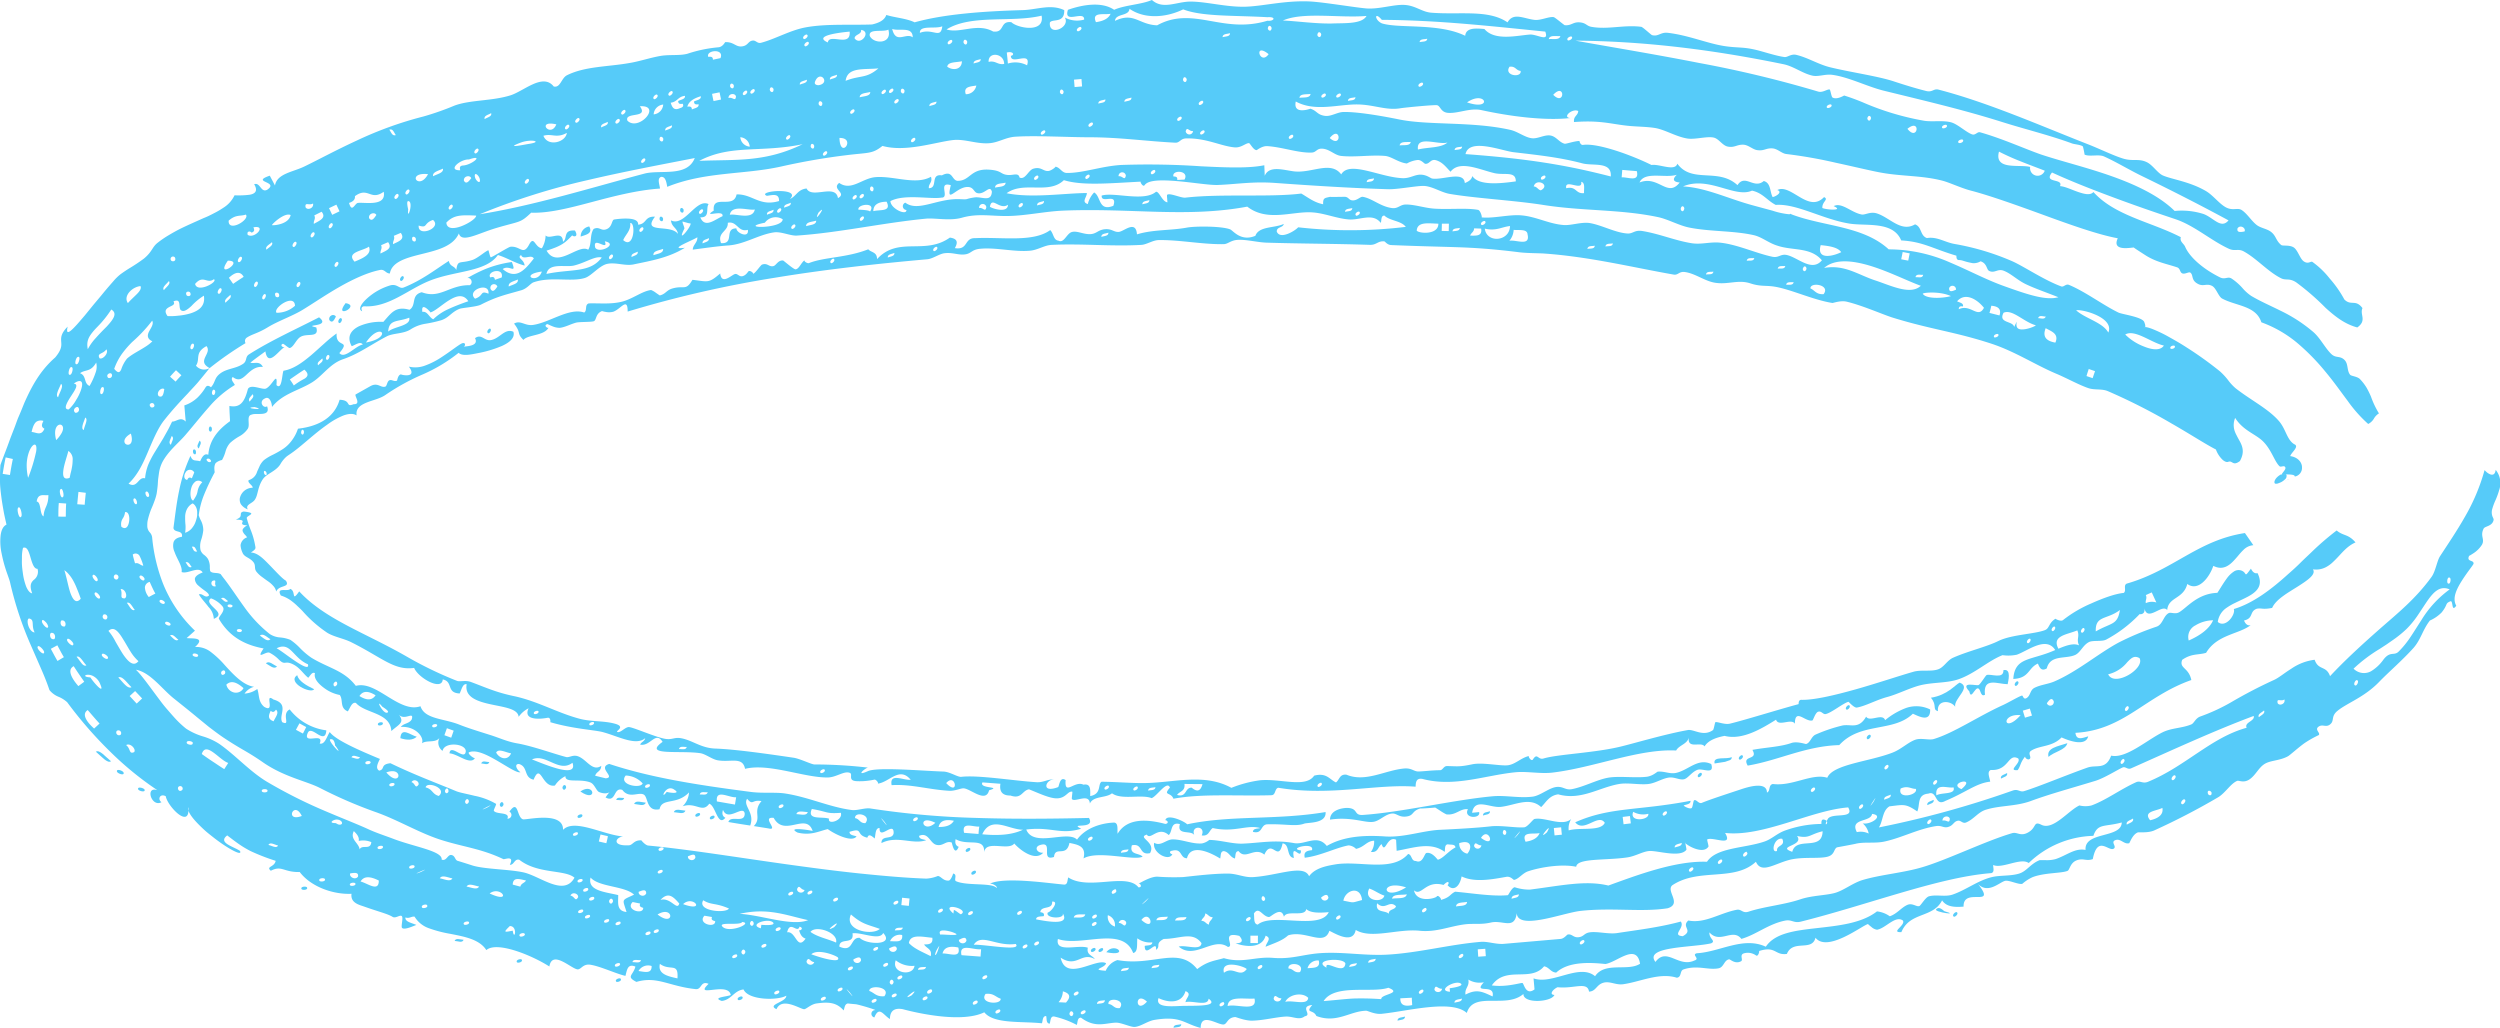 <svg xmlns="http://www.w3.org/2000/svg" viewBox="0 0 711.85 292.75"><defs><style>.cls-1{fill:#56cbf9;fill-rule:evenodd;}</style></defs><title>circle-strk</title><g id="Layer_2" data-name="Layer 2"><g id="Layer_1-2" data-name="Layer 1"><path class="cls-1" d="M148.57,273.25c.44.67-1.15,1.09-1.39.73C146.74,273.31,148.33,272.89,148.57,273.25Z"/><path class="cls-1" d="M87.43,252.69c.38.77-1.38.86-1.59.45C85.47,252.39,87.22,252.29,87.43,252.69Z"/><path class="cls-1" d="M176.74,278.68c.47.66-1.07,1.15-1.33.79C175,278.83,176.49,278.33,176.74,278.68Z"/><path class="cls-1" d="M132,267.59c-.32,1-1.61.37-2.55.33C129.78,267,131.07,267.55,132,267.59Z"/><path class="cls-1" d="M41.17,224.85c.29.91-1.69.38-1.84-.11C39.05,223.85,41,224.37,41.17,224.85Z"/><path class="cls-1" d="M35.2,220c.27,1-1.74.25-1.9-.28C33.05,218.73,35.06,219.45,35.2,220Z"/><path class="cls-1" d="M31.61,216.76c-1,.73-2.8-1.45-4.31-2.72C28.35,213.36,30.08,215.53,31.61,216.76Z"/><path class="cls-1" d="M211.38,283.82c.5.63-1,1.21-1.26.87C209.63,284.07,211.13,283.49,211.38,283.82Z"/><path class="cls-1" d="M336.36,291.64c0,1-1.35.79-2.22,1C334.19,291.64,335.51,291.86,336.36,291.64Z"/><path class="cls-1" d="M400.07,289.46c0,1-1.3.89-2.14,1.16C397.91,289.6,399.23,289.75,400.07,289.46Z"/><path class="cls-1" d="M557.16,259.73c.69.39-.47,1.49-.84,1.28C555.63,260.61,556.79,259.52,557.16,259.73Z"/><path class="cls-1" d="M315,271.13c2.48-3.14,6.87,1.43,0,0Z"/><path class="cls-1" d="M314,270c.54.56-.82,1.32-1.11,1C312.35,270.48,313.72,269.74,314,270Z"/><path class="cls-1" d="M311.85,270c.54.57-.84,1.31-1.12,1C310.19,270.39,311.56,269.65,311.85,270Z"/><path class="cls-1" d="M143.35,229.22c-.54,1.09-1.2.26-1-.3C142.85,227.83,143.51,228.67,143.35,229.22Z"/><path class="cls-1" d="M165.78,232c.41.66-1.06,1.13-1.28.77C164.1,232.11,165.57,231.64,165.78,232Z"/><path class="cls-1" d="M277.81,248c.5.59-.87,1.29-1.14,1C276.17,248.35,277.54,247.66,277.81,248Z"/><path class="cls-1" d="M550.59,227.74c.22,1-1.06,1.1-1.81,1.52C548.58,228.26,549.85,228.16,550.59,227.74Z"/><path class="cls-1" d="M98.41,86.31c4.46.73-3.64,4.79,0,0Z"/><path class="cls-1" d="M114.17,80c-.73-.28.16-1.53.54-1.38C115.43,78.88,114.55,80.14,114.17,80Z"/><path class="cls-1" d="M571.5,220.12c.25,1-1,1.13-1.75,1.58C569.5,220.7,570.78,220.57,571.5,220.12Z"/><path class="cls-1" d="M93.79,91.16c-.41-1.28,1.34-2,1.85-1C95.12,91.17,94.61,92.17,93.79,91.16Z"/><path class="cls-1" d="M583.3,215.53c-.69-2.62,2.73-3,5.36-3.92C588.19,213.61,584.77,214.05,583.3,215.53Z"/><path class="cls-1" d="M165.25,225.36c4.13-2.8,4.93,3.44,0,0Z"/><path class="cls-1" d="M161.18,224.32c-.49,1.11-1.16.31-1-.25C160.65,223,161.33,223.76,161.18,224.32Z"/><path class="cls-1" d="M114,210.19c.22-3.34,2.86-.86,4.67-.42C117.5,210.85,115.85,210.78,114,210.19Z"/><path class="cls-1" d="M96.64,92c-.74-.22,0-1.54.42-1.42C97.8,90.81,97,92.12,96.64,92Z"/><path class="cls-1" d="M276.2,241.51c.5.59-.87,1.29-1.14,1C274.57,241.89,275.93,241.2,276.2,241.51Z"/><path class="cls-1" d="M203.4,232.35c.44.63-1,1.19-1.22.85C201.75,232.56,203.17,232,203.4,232.35Z"/><path class="cls-1" d="M199.28,231.6c.44.63-1,1.18-1.23.85C197.62,231.81,199.05,231.26,199.28,231.6Z"/><path class="cls-1" d="M195.16,230.82c-.4,1.19-2,.51-3.29.44C192.27,230.08,193.92,230.75,195.16,230.82Z"/><path class="cls-1" d="M183.87,228.55c-.43,1.18-2.06.47-3.3.37C181,227.75,182.62,228.45,183.87,228.55Z"/><path class="cls-1" d="M177.73,227.22c-.25,1-1.43.51-2.27.56C175.71,226.78,176.88,227.26,177.73,227.22Z"/><path class="cls-1" d="M139.33,217c-.33,1-1.47.41-2.31.38C137.36,216.4,138.48,217,139.33,217Z"/><path class="cls-1" d="M109,205.83c.29.71-1.23.94-1.38.56C107.35,205.66,108.85,205.46,109,205.83Z"/><path class="cls-1" d="M89.44,196.24c-.82,1.45-7.86-1.9-4.82-4C85,193.87,87.13,195.15,89.44,196.24Z"/><path class="cls-1" d="M78.87,189.78c-.83.93-2.08-.3-3.15-.89C76.57,188,77.76,189.25,78.87,189.78Z"/><path class="cls-1" d="M165.34,67.37a2.88,2.88,0,0,1,2.44-2.89C168.86,66.51,166.89,66.82,165.34,67.37Z"/><path class="cls-1" d="M55.59,129.36c-.72.17-.82-1.31-.4-1.38C55.92,127.83,55.94,129.26,55.59,129.36Z"/><path class="cls-1" d="M56.61,127.7c-.84-.56-.07-1.48.21-2.24C57.63,126.06,56.8,126.92,56.61,127.7Z"/><path class="cls-1" d="M60,122.9c-.75.06-.6-1.4-.2-1.45C60.56,121.39,60.42,122.86,60,122.9Z"/><path class="cls-1" d="M193.66,60c-.09-1.21.89-.81,1-.23C194.75,61,193.78,60.56,193.66,60Z"/><path class="cls-1" d="M187.8,62.47c-.09-1.21.88-.81,1-.25C188.91,63.43,187.94,63,187.8,62.47Z"/><path class="cls-1" d="M424.26,231c.05,1-1.2.91-2,1.21C422.22,231.18,423.48,231.3,424.26,231Z"/><path class="cls-1" d="M421.16,231.23c.56,2-4.61,1.88-3.18-.82-2.27-.25-3.39,1.82-6.14,1.47a13.82,13.82,0,0,1-1.71-1l-1-.65-.49-.3c.55,0-4.65.39-4.14.25-2.59.72-1.78,2-4,2.31s-2.8-1-4.19-.84c-1.88.21-3.38,2-5.1,2.33-2.4.49-6.27-1.53-12.5-.6,0-3,4.11-3.39,5.09-3.33,3,.18,1.61,2.14,4.22,2,11.27-.77,25.54-4.26,37-5.32,3.8-.33,7.6.6,11.42.1,2.28-.31,4.8-2.67,7-2.77,1.81-.08,2.35,1,4.21.63,3.43-.69,6.87-2.57,10-3.2s7.9.11,11.37-.33a5.52,5.52,0,0,0,2-.78c.55-.34.93-.66,1-.66,1.93-.18,3.42.75,5.24.35,3.53-.78,6.23-4.34,10-2.51,1,3.21-2.5,1.09-3.92,1.64-1.63.61-2.7,2.4-3.78,2.67-1.23.33-2.63-.63-4.23-.48-1.94.2-3.94,1.63-6,1.85-2.55.29-5.81-.44-8.32,0-5.75,1-10.85,4.76-17.34,2.94-2.61.38-3.42,2.26-4.85,3.63-3.26-3-7.36-.54-11.46-.06-3.12.35-7.5-2.71-8.19,1.68Z"/><path class="cls-1" d="M484.43,220.08c.6.46-.55,1.43-.87,1.19C483,220.81,484.1,219.84,484.43,220.08Z"/><path class="cls-1" d="M497.64,218c-1.81-3.15,3.15-1.34,1.34-4.48,4-.74,7.94-.85,11.07-1.95,1.62-.57,4.08.32,4.21.28,1.22-.34,1.41-2,2.61-2.64a44.63,44.63,0,0,1,7.78-2.64c2.43-.44,4.62,1.14,6.71-2.51,1,1.66,4.67-1.11,5.41,1a20.68,20.68,0,0,1,6.05-3.5,8.9,8.9,0,0,1,6.77.45c.12,3.77-3.15,2-4.92,1.21-2.78,2.7-6.54,3.27-10.32,4s-7.6,1.61-10.64,4.94C514.05,212.44,506.5,216.5,497.64,218Z"/><path class="cls-1" d="M532.49,209.22c.64.42-.43,1.47-.77,1.25C531.08,210,532.16,209,532.49,209.22Z"/><path class="cls-1" d="M496.11,215.06c.62.46-.5,1.45-.84,1.21C494.67,215.82,495.79,214.82,496.11,215.06Z"/><path class="cls-1" d="M493.08,215.56c.14,1-1.1,1-1.86,1.36l-3,.47C487.66,215.16,491.7,216.36,493.08,215.56Z"/><path class="cls-1" d="M78.65,168.45a3.24,3.24,0,0,0-.83-1.61,7.84,7.84,0,0,0-1.47-1.3c-.59-.4-1.13-.81-1.72-1.24a8,8,0,0,1-1.53-1.42c-.87-1-.13-1.89-1-2.88-1.07-1.31-2.56-1.32-3.07-2.68a5.72,5.72,0,0,1-.53-2.08A2.71,2.71,0,0,1,70.37,153a6.86,6.86,0,0,0-.77-.9,2.93,2.93,0,0,1-.48-.79.8.8,0,0,1,.15-.82,3.18,3.18,0,0,1,1.19-.91c-1.73,0-1.6-.51-1.43-.89s.21-.69-1.9-.74c1.34-.51,1.36-.89,1.42-1.3s-.1-.81.85-1c2.24.25,2.35.54,2,.83a7.9,7.9,0,0,1-.75.51c-.24.18-.42.38-.39.54a28.66,28.66,0,0,0,1.12,3.36,21.41,21.41,0,0,1,1.25,4.34c.17.91.35,1.09-1.2,2.09,1.93.1,3.48,1.69,5.29,3.54s3.6,3.88,4.68,4.48C82.74,167.39,79.41,166.48,78.65,168.45Z"/><path class="cls-1" d="M139,94.9c-.68-.33.2-1.51.56-1.33C140.2,93.9,139.33,95.08,139,94.9Z"/><path class="cls-1" d="M574.53,194c.66.36-.3,1.49-.65,1.3C573.23,194.91,574.18,193.79,574.53,194Z"/><path class="cls-1" d="M565.2,197.83c-.77.42-1-.14-1.25-.74-1.11-3.56-2.61,3-3.2-.22-2.81-3,2.07-1.52,2.63-1.8s2-2.75,2.3-2.86c1.16-.44,4.89,1.31,4.77-1.39,2.41-.56,1.31,3.33,1.21,4C568.79,194.79,564.59,192.67,565.2,197.83Z"/><path class="cls-1" d="M526.54,200.81c.62.42-.44,1.48-.78,1.24C525.15,201.62,526.2,200.59,526.54,200.81Z"/><path class="cls-1" d="M115.45,261.23c1.13.4,1.62-.34,2.59-.23a7.78,7.78,0,0,0,4.12,3.32,35.51,35.51,0,0,0,6,1.57c4.19.82,8.38,1.59,10.32,4.64,3-2.64,13.08,1.54,17.95,4.67.79-4.91,6.37.78,8.07.82,1.05,0,1.5-1.73,3.8-1.29,2.85.5,7.31,2.6,9.79,3.14.44-1.6.58-3.6,2.84-2.64-.65,2.56-2.77,2.8.29,4.36,5.88-1.75,9.29,1.26,16.87,2.05,1.77.21,1.33-2.49,3.68-1.5-2.22,2.12-.84,1.93,1.19,1.7s4.69-.53,5.12,1.45c-.52.48-5.65.67-2.56,1.72,2.71-.29,3.54-3,6.2-3.27.69,1.57,3.16,2.36,5.75,2.59s5.28-.14,6.42-.82c.07,1.88-5.67,2.49-2.79,3.85,1.57-3.64,6.94.1,7.91,0,.61-.05,1.94-1.45,3.59-1.65,3.43-.47,5.63-.26,7.62,2,.33-.89.28-1.9,1.35-2-.77,0,2.11.23,2.21.25,1.43.27,5.88,1.63,5.41,1.66a1.05,1.05,0,0,0-.22,2.08c1.37-3.4,2.56-.66,4.43.46,0-2.31,1.24-3.24,3.63-2.81,4.65,1.25,17,3.95,23.24.89,2.69,3.38,10.48,2.51,16.41,3.13.29-.81.14-2.08,1.21-2.06.21.83-.08,2.08,1,2.17.29-.81.14-2.09,1.2-2.06a26.67,26.67,0,0,1,6.52,2.42c.28-.81.12-2.08,1.19-2.07,4,3,6.77,1.56,9.87,1.42,1.57-.07,4.29,1.33,5.48,1.22,1.73-.17,3.62-1.67,5.55-2,7.48-1.24,8.29,1,13.18,2.29,0-4.62,5.05-.69,6.61-1,1-.21,1-2,3.29-2.11l.46.15c.29.1.7.23,1.16.36a12.86,12.86,0,0,0,2.78.53c3.27,0,6.94-1,9.87-1.17,2.1-.12,3.88,1.18,5.48-.09,2.28-.35-1.69-2.81,2.12-3.21-2.11,2.49.3,1.16,1.17,3.13,5.82,2.22,9.61-1.44,14.22-1.49.42,0,2.46,1.1,4.42.87,7.58-.79,19.81-4.14,24.2-.24,1.92-6.36,11.12-1.08,16.12-5.41-.08,2.85,8,2.35,8.83.28-1.7-.09-.31-1.7.91-2.2,4.55.53,8.48-1.75,8.94,1.25,2-.05,2.08-2,4.15-2.54,1.81-.49,3.49.73,5.57.44,4.84-.67,10.3-3.42,15.28-1.85,1.46-.19.76-2,1.92-2.37,3.94-1.32,7,.27,9.95-.31,1.55-.3,1.52-2.27,3-2.56.34-.07,1.7,1.48,3.42.55.7-.37-.53-1.79.77-2.24a4,4,0,0,1,3.42.53c.7.61,1.12-1.27.92-1.2,4.84-1.55,4.46,1.3,7.94.82,1.71-4.24,7.17-.57,8.14-4.61,1.66,2.12,4.93,1.29,8-.13s6-3.49,6.94-3.77l.29.27c.18.16.43.37.71.58a3,3,0,0,0,1.58.77c2.45-.38,5.21-4.17,7.36-2.63.9,1.36-3.69,3.44-.42,3.32,2.41-5.86,9-3.93,11.59-9.05,1.22,1.85,3.52,2,6.12,1.78-.17-5.75,9.63.62,4.12-6.44,2.87,2.95,6.16-.56,7.75-.91,1.06-.23,3.77,1.12,4.84.87a12.07,12.07,0,0,1,2.94-1.91c3.42-1.31,8.23-1.06,9.95-1.79.64-.27.72-2.28,2.6-3s2.68.32,4.59-.35c1.39-7.15,4.69-1.77,6.08-3.07.68-.65-1.08-1.84.4-2.35s2.42,1.3,3.87.9c.19-.05.91-2.5,2.5-3.09.22-.09,2.85.22,4.59-.53a195.43,195.43,0,0,0,18.23-9.45c2.05-1.21,3.58-3.92,5.44-4.68.52-.22,1.84.73,3.56-.46s2.56-3.33,4.28-4.38,4.3-.88,6.66-2.19c.55-.31,3-2.53,4.65-3.7a30.07,30.07,0,0,1,4.08-2.31c.58-.64-1.28-1.52-.05-2.4s2.26.51,3.56-.91c.89-1,0-2.14,1.9-3.65,2.74-2.22,7.55-3.8,11.8-8.2,2.56-2.66,6.55-6.08,9.73-9.61,2.14-2.4,2.66-5.26,4.72-7.86a10.68,10.68,0,0,0,3.34-2.3c1.85-2.31.89-2.51,2.47-3.16.9-.38.22,3.33,1.69,1.25-1.22-2.13.09-4.74,1.6-7.14s3.3-4.54,3.32-4.83c.11-1.16-2.1-.42-1.27-2.22,0,0,.17-.08.45-.25s.66-.4,1.08-.69a8.15,8.15,0,0,0,2.13-2.23c.9-1.64-.61-2.42.48-4.59.37-.74,2.43-.62,2.83-2.42.08-.35-.16-.64-.34-1.11a3.45,3.45,0,0,1,0-2.19,17.18,17.18,0,0,1,.94-2.48,22.36,22.36,0,0,0,1-2.79,6,6,0,0,0-1-5.75c-.29,2.48-2.32,1.07-3.16.07a56.46,56.46,0,0,1-5.61,13.33c-2.27,4-4.75,7.63-7.12,11.27-.82,1.32-1.24,4.21-2.34,5.77-4.62,6.41-9.86,10.52-14.93,15-4.89,4.3-10,9-14,13.31-1.11-3.12-3.31-1.54-4.39-4.67a15,15,0,0,0-6.7,2.59c-1.93,1.19-3.52,2.56-4.89,3.17a135.07,135.07,0,0,0-12.31,6.41,53.8,53.8,0,0,1-8.7,4c-1.38.54-1.72,1.91-2.52,2.24-2.78,1.14-5.55.94-8.27,2.29-4.52,2.27-10.38,7.52-14.55,6.6-1.52,4.15-4.16,2.51-6.73,3.4-6.43,2.29-13.67,5.34-18,6.69-1.31.42-1.71-.73-3.35-.13A274.63,274.63,0,0,1,535,235.6c1.22-1.87.92-4.73,3-6,4-.45,4.54-.88,7.92,1.45.87-1.8-.18-4.79,3.15-5.07,2.61-1,1.76,3.78,4.85,2.07,5.87-2.45,8.83-5.07,12.77-5.48-.17-1.24-1-2.84.18-3.33,5.2.29,4.82-4.86,7.78-3.29,1,1.3-3.22,3.6-.13,3.33.91-1.27.6-1.93,2.14-3.92-.23.29.73,1.25,1.3.71s-.7-1.6.4-2.32c2.44-1.57,6-1,8.65-3.78,1.6.73,6.8,2.85,7.59-.31-1.59.46-3.4,1.29-3.64-1,6.86-.35,11.93-3,16.84-6.13s9.67-6.61,16.16-8.9c-.75-3.65-3.55-3.26-2.6-5.75,2.72-1.88,4.52-1.31,6.81-2,3.1-5.22,9.36-5.28,12.68-7.87-.77.2-1.42-.19-1.89-1.33,2.81-.63,1.44-2.54,3.64-3.35,1.51-.27,1.5.32,4.37-.23,1.09-2.47,4.54-4.34,7.38-6.15s5.18-3.43,4.23-4.84a6,6,0,0,0,3.71-.62,9,9,0,0,0,1.49-1c.45-.38.87-.8,1.3-1.23,1.72-1.73,3.14-3.72,5.63-4.81-2.12-2.48-3.47-1.78-5.37-3.4a78.67,78.67,0,0,0-6.84,5.86c-1.1,1.08-2.3,2.16-3.42,3.28s-2.33,2.22-3.56,3.29c-4.79,4.35-10,8.3-15.46,9.94.29.76-.29,2.16-1.23,3.13s-2.26,1.49-3.34.54a5.76,5.76,0,0,1,2.64-4.11,16,16,0,0,1,2.3-1.31c.81-.41,1.64-.79,2.45-1.18,3.22-1.54,5.88-3.3,3.94-7.29-.71.18-1.34-.18-1.89-1.28-2.16,2.9-.89,1.14-2.8.51a2.43,2.43,0,0,0-2.16.38,7.76,7.76,0,0,0-1.91,1.89c-1.14,1.55-2.17,3.38-2.7,4.11-5.66.17-8.72,4.29-10.87,5.52-1.13.66-2.38-.09-3,.26-1.52.82-1.67,3.31-3.5,3.87A79.25,79.25,0,0,0,603.19,183c-5.8,3.15-11.59,8.14-18.15,11-1.85.82-3.94.94-5.74,1.85-1.31.67-1.08,2.2-2.26,2.92-.9.54-1-.73-1.28-.71-.5,0-4.2,2.17-5.52,2.74-7,3.19-13.86,7.89-19.61,9.63-1.28.41-3.6-.37-5.22.19-2.18.77-4,2.71-6.55,3.69-6.61,2.57-17,3.31-18.56,7.15-4.39-1.38-9.83,2.49-15.49,1.78-1.34.25-.62,2-1.69,2.44,0-3.4-5.81-1.46-7.52-.89-4.16,1.38-8.83,2.9-11,3.81-.92.39-1.54-1.05-2.21-.73-.26.11-.37,2-.73,2.23-.7.38-2.39-.68-2.22-.76.77-.33,2-.32,1.92-1.32-15.05,2.89-22.86,1.69-32.83,6.12,2.49,3.14,6.59-2.69,8.42.15-1.17,2.56-7.19,1.2-10.28,2.16a5.08,5.08,0,0,1,.72-3.25c-2.55,2.27-7.55-.62-10.47,0-.43.09-1.95,2.29-2.92,2.37-2.32.2-6.56-.6-9.45-.29-4.12.48-10.32.8-14.55,1-4.95.25-10.26,2.24-15.58,1.89-5-.34-11.48-.3-16.63,2.71-2.74-3.47-6.18-.2-9.43-.83-5.47-1-9.76,0-14.64.17-2.88.08-6.21-1-9.39-1.06a4.8,4.8,0,0,1-2.09,1c-2.78.22-5.62-1.17-8.35-1.15-1.79,0-3.48,2.12-5.24.95-.68,2.82,4.2,5.46,5.17,3.26-.58,0-1.17-.86,0-1,2.87-.72,2.07,2.12,4.16,2.17,1.2-4.85,8.1-.78,9.45.07.24-.82,0-2.08,1.06-2.11,1.49.26,1.76,1.74,3.14,2.1.23-.81,0-2.07,1.05-2.1,2,2.63,4.53-1.34,7.33,1,2.16-4.8,3.95,2.51,5.2-3.22,2.15.26,1,3.92,3.21,4.16-.85-4.6,2.1.81,2-2.14-4-.53,4-2.55,3.15-.07-1.28.15-2.48.37-2.05,2.15,4.4-.51,8.91-2.87,12.48-3.52a3.39,3.39,0,0,1,2.12,1c2.43-.54,3-2.25,5.15-2.32a4.94,4.94,0,0,1-.92,3.2c2.08.23,2-1.51,3.05-2.24,1.06,3.07,1.46-2.49,4.13-1.24l.15,3.15c4.76-.81,9.67-2.68,13.68.3.18-.82-.1-2.07.91-2.15.83.18,2.07-.12,2.16.9-2,1-3.47,3.1-5,3.49-.15,0-1.58-2.28-3.27-1.92-.61.12-1,3.15-3,2.28-1.39.05-1.06-1.8-2.21-2-4.57,5.32-14,1.75-20.91,3-2.61.44-5.67,1.09-7.29,3.34-1.52-3.5-8.66-.25-15.81.24-2.68.2-4.61-1-7.39-1-4.06,0-9.22.63-12.67,1a67.56,67.56,0,0,1-7.38-.12c-1.73,0-3.87,1.23-5.33,2,.46-.23,1.28,1.08,0,1.05-1.64-2.13-5.19-1.92-9.07-1.6s-8.07.66-10.93-1.24c-.27.81-.13,2.08-1.16,2.05-4.1-.33-17.15-2.33-21.22-.22.51-.25,2.33.63,2,1.2-1.26-1.61-8.47-.55-11.56-1.94-.74-.32.53-2-.88-2.18.12,0-.61,2-1.23,2-1.56.13-2.18-1.26-3.08-1.31a10.41,10.41,0,0,1-3.26.75c-5.68-.2-12.11-.76-18.9-1.46s-13.94-1.65-21.05-2.64c-14.23-2-28.3-4.28-39.28-5.32-.77-.07-2-1.47-1.87-1.46-2.15-.19-2.48,1.32-3.57,1.39-5.07.28-3.84-2.34-1.65-2.51-5.66-.43-13.93-5.21-17.14-1.89.12-5.47-10.58-2.72-11.42-3-1.82-.6-1.25-5.88-3.85-2.18a1.06,1.06,0,0,1-.58,2c.87-2-3.07-1.11-3.84-2.23-.16-.24.82-1.87.6-2a19.6,19.6,0,0,0-6.14-2.29c-2.18-.54-4.2-.91-5.1-1.27-6.55-2.71-12.12-4.76-18.82-8-3,.35-1.42,1.71-3.2,2.12-1.11-.66-.45-2,.21-3.34-6-2.48-12.73-5.45-14.29-7.66-.87,1.33-1.38,3.65-2.86,3.28,1.4-3.4-4.87.47-3.43-2.95.5-1.32,1.74-.39,2.9.31s2.27,1.12,2.42-1.12A15.73,15.73,0,0,1,82.49,202c-2.52,1.3.47,4.86-2.13,3.63-.57-1.05,0-2.34.08-3.53s-.25-2.25-2.6-2.93c-2.74-2.09.75,4.07-2.63,2.08-1.75-1.48-1.32-3.4-1.95-5.07a6.93,6.93,0,0,1-3.63,1.32,4.79,4.79,0,0,1,2.72-1.94c-3.06-.43-5.82-3.38-8.37-6.2a26.4,26.4,0,0,0-3.93-3.7,6.75,6.75,0,0,0-4.52-1.44c3.33-2.95-1.24-2.31-2.38-2.54l2.36-2.1a38.22,38.22,0,0,1-9.09-13.4A48.44,48.44,0,0,1,43.32,153a2.59,2.59,0,0,0-.76-1.51,2.74,2.74,0,0,1-.62-1.87A7.4,7.4,0,0,1,42,148.5c.06-.38.16-.77.26-1.15A23,23,0,0,1,43,145.1c.32-.74.64-1.47.9-2.22a14.41,14.41,0,0,0,.69-2.26c.12-.69.21-1.42.29-2.17s.08-1.56.19-2.33.2-1.56.36-2.32a10.54,10.54,0,0,1,.74-2.09c1.65-3.2,4.6-5.51,6.53-7.74,2.47-2.87,4.61-5.6,6.84-8.11a30.14,30.14,0,0,1,7.33-6.24c-.35-.76-1.34-1.56-.59-2.28,1.63,1.29,2.67.5,3.86-.61s2.58-2.47,4.72-2.25c-1-1.85-2.39-.82-3.58-1.22,1.38-1.12,2.85-2.14,4.29-3.21.76,4.73,3.9-.5,5.55-1.27-.66.31-1.5-.57-.58-.88.27-.09,1.65,1.31,2,1.19,1.11-.34,1.77-2.41,3-3.15,1.89-1.19,5.43.44,4.52-2.71-4.2-.94,4.44,0,.79-2.88C84.77,93.5,77,97,70.88,100.92c-1.18.76-.37,2-1.92,2.84-2,1.26-4.5,1.17-6.36,2.67-1.62,1.26-1.22,2.36-2.5,3.81-.08.09-.9-.89-1.53,0a14.89,14.89,0,0,1-2.24,2.88,10.11,10.11,0,0,1-3.84,2.32c.14,1.57.24,3.08.4,4.61-1.46-1.51-2.57,0-3.88,0-.47.91-.86,1.8-1.31,2.58l-1.25,2.23-2.32,3.79a27.47,27.47,0,0,0-1.87,3.55,13.71,13.71,0,0,0-.95,4c-2-.55-2.13,3-4.71,1.51,2.67-2.54,4.13-5.77,5.54-9.08s2.77-6.57,4.45-8.77c2.47-3.14,4.77-5.59,6.94-7.88,1.06-1.19,2.14-2.26,3.13-3.47s2-2.39,3-3.7a3,3,0,0,1-3.86-.69c1.31-1.91-.48-3.69,3-5.57,1.7,2.12-3,4.21.9,6.26a95.3,95.3,0,0,1,10.22-7.11,1.18,1.18,0,0,1,.27-1.51c1.63-1.1,3.11-1.2,6.06-3s6.93-3.16,9.84-4.92,6.56-4.28,10.48-6.52,8.07-4.17,11.63-4.88c1.35-.28,1.61,1,2.81,1,.57-3.35,4.74-4.46,9.09-5.54s8.91-2.16,10.56-5.86c.39,1.39,1.67,1.41,3.55.89s4.39-1.64,7.24-2.48c6.81-2,6.64-1.32,9.8-4.32,4.91.19,10.83-1.31,17.17-3s13.09-3.44,19.51-3.87c-.13-1.25-.88-2.87.3-3.32,1.24-.11,1.5,1.35,1.76,2.83,10.75-4.35,21.81-3.44,32.28-5.75a188.07,188.07,0,0,1,18.72-3.26c6.44-.8,7.38-.32,10.28-2.64,6.55,1.83,14.74-1,20-1.66,3.54-.41,7,1.26,10.71.86,2.53-.28,4.49-1.68,7.22-1.83,5.9-.37,14.5.16,21.16.17,8.37,0,16.08,1.13,24.31,1.54,1.27.06,1.44-1.19,3.09-1.22,5.78-.12,9.76,2.17,13.74,2.55,1.91.19,3.2-1.24,4.15-1.21.27,0,1.24,2,2.16,2,.11,0,1.58-1.26,3.1-1.14,4.34.3,8.86,2,12.59,1.83,1.37-.05,1.39-1.26,3.12-1.1,2.07.18,3.41,1.86,5.25,2.06,4,.43,8.51-.35,12.51,0,1.8.14,3.89,1.92,6.22,2.15a7.87,7.87,0,0,1,3.14-1c1,0,1.81,1.06,2.06,1.09,1.31.14,1.5-1.49,3.14-1,1.92.58,2.92,2.11,4.09,3.26,2.55-3.39,8.32-.58,12.45.39,2.86.68,6.17-.68,6.13,2.36-4.33.6-10.56,1.29-12.38-1.52-.27,1.17-1.21,1.6-2.14,2-.28-3.57-6.18-.81-9.28-1.29-.49-.07-1.43-1-3.1-1.1-1.86-.1-3,1-5.19,1-6.5-.18-15.3-5.14-17.62-1.08-3-4-8.41-.23-13.51-.87-3-.38-7-1.75-8.27,1.26L360,47.05c-4.41.91-10.78.66-18,.3a221.5,221.5,0,0,0-22.7-.38c-5.64.32-10.76,2.3-15.5,2.28-1.49,0-1.92-1.6-3.31-1.8.32,0-1.17,1.19-2,1.24-1.5.11-2-1.3-4.25-.66-1.45.42-2.3,3.29-3.94,2.52-.28-1.47-1.78-.62-3.22-.72-2.37-.18-1.65-1.26-5.41-1.52-5.42-.38-5.39,3.25-9.07,3.18-1.68-.25-1.3-3.18-4.4-1.56-3.45-.49-1,3.62-3.72,3.66-.13-1.34,1.12-1.61.61-3.26-4.37,2.46-10.56-.31-15.81.11-3.85.33-6.88,4.06-10.33,1.64-2.29,1.81,2.36,2.83-.35,4.33-.66-4.21-7.46.33-8.93-2.74-2.6.29-2.89,2.21-4.76,3,1.78-1.71-.67-2.29-3.17-2.27s-5,.69-3.38,1.36c1.63-.21,3.53-.83,3.47,1.48-5.55,1.67-7.54-2-12.09-1.89-.85,4.34-7-.25-6.5,4.61-3.47,2.25,3-.5,2.48,1.61-2.17.93-5,3.56-6.31.32,2.88.08,1.48-2.57,2.36-3.77-3.55-1.78-6.85,6.56-10.72,4.63.23,2,1.68,2,2,3.85-2.19-2.93-10.39.12-6.54-4.91-3.08-.13-2.27,2.08-4.81,2.28.15-1.35-1.57-1.72-3.33-1.74a21.74,21.74,0,0,0-3.55.28c-.74.29-.44,2.37-2.47,2.86-1.3.31-1.76-.93-3.31-.18-1.16,1.62-.48,4.27-1.56,5.92-2.8-1.79-8.81,5.57-11.85.25C160.24,69.93,161,69,163,66.94c-.34.33,2.05,1,.71-1.3-3.51-.24-2,2.31-3.41,3.21-.08-3.52-3.71-.45-4.94-1.81a7.63,7.63,0,0,1-1.06,3.65c-2.06-.24-2.18-3.74-3.63-1.06-1.73,3.26-2.49.36-5.31.63-.47,0-5.36,3.08-5.61,3s-.59-2-.7-2c-.89.29-3.08,2.32-4.59,2.78-3.6,1.14-4.1-.2-4.54,2.83-.54-1.24-1.78-.88-2.12-2.57-3.67,2.33-7.57,5.45-12.83,7.56-1.28.51-1.82-1.09-3.75-.63A17.14,17.14,0,0,0,104.49,85c-1.76,1.6-2.59,3.16-1.36,3.63-.23-.6-.42-1.19.47-1.42,7,.45,12.48-4.74,18.58-7.21,7.33-3,16.14-2.44,19.59-7.39,2.64.81,4.9,2.32,7.61,3-.18-1.86-2.31-2.08-1-3,.56,1.64,2.93-.35,3.62,1-2.36,3-5,6.35-8.86,3,1.92-1.38,4.07,1.75,2.6-2a31.49,31.49,0,0,0-7.54,2,43.11,43.11,0,0,0-5.18,2.6c1-.36,1.87,1.27.75,2-5.8-.13-8.49,4-13.68,2-3.2.83-1.4,3.68-3.49,5-4-1.14-5.18.92-7.45,3.44a15.19,15.19,0,0,0-7,1.28c-2.18,1.11-3.52,2.91-2,5.65,1.13-.41,2.46-1.49,3.16-.48-2.16.4-5.15,4.28-6.68,2.43,3.37-4-1.08-1.29-.78-5.58a37,37,0,0,0-3.53,2.88c-1.22,1.07-2.45,2.22-3.7,3.29-2.53,2.13-5.1,4-7.9,4.44-.44,1-.42,5.69-2,4.08.35-4.2-1.16.18-3,1-1.06.42-4.3-1.4-5.13.12-.93,3.62-2.15,5.46-5.27,4.83,0,1.44.12,2.92.18,4.34-3.74,2.66-5.86,5.62-6.19,9.57-1.12-.53-1.79.63-2.32,1.84-1.49-.42-2.12.16-2.76-1.53a44.32,44.32,0,0,0-3.24,10c-.75,3.54-1.13,7.09-1.6,10.52.21,1.51,2.74.46,2.42,2.51-1.43.22-2.13.77-2.39,1.55a4.18,4.18,0,0,0,.29,2.79c.71,2.07,2.29,4.09,2,5.7,1.77.68,4.82-1.83,6,.13-1.5.56-2.13,1.16-2.23,1.82a2.63,2.63,0,0,0,1,1.91,22.47,22.47,0,0,0,2.09,1.63c.61.48,1,.88.9,1.24-1.14.84-1.78-.8-2.84-.35.73,1.24,1.9,2.42,2.76,3.59a5.14,5.14,0,0,1,1.49,3.37c2.17-.94,1.29-1.9.26-2.92s-2.31-2.08-1.07-2.93a7.64,7.64,0,0,1,3.27,2.28c1.12,1.25-1.3,3-1,3.58,2.83,4.79,6.92,7.34,12.72,8.41-2.35,3.51.56.81,1.63,1.19a10,10,0,0,1,2.47,1.74c2.27,2.35,1.68.06,4.81,1.88,1.61,1,2.47,2.48,3.79,3.54.61-.59,1.07-1.78,1.93-1.31-.44,1.49,1,3.07,2.68,4.28a10.82,10.82,0,0,0,4.37,1.93c1.08,1.43-.12,3.68,2.3,4.67.68-1,1.15-2.76,2.31-2.4,2.66,3.05,9.79,2.68,10.08,8,2.13-1.94,4-2.38,2-4.86,1.61,2.25,4.59-1.07,3.8,1.55-.79,1.3-2.24,1-3.1,2.15,4-.35,6.8,2.88,6,4.64,1.45-1,3.77,0,5-1.51a2.88,2.88,0,0,0,.89,3.68c.47-2.65,6.51-2.17,6.61.06-.22,3-4.4-2.31-4.64.64,1.13.06,2.65.92,4,1.52s2.66.87,3.23-.18c-.45.11-2.25-1.39-1.65-1.65,2.05-.86,5.24.8,8.19,2.52s5.63,3.52,6.44,3.14c-1-.56-1.91-2.38-.42-2.32,2.67.79,1.26,3.83,4.16,4.47,2.07-5.06,2.32,2.38,6.07,1.66A7.58,7.58,0,0,1,161,221c-.09,2.08,4,.62,7.07,1.78,1.23.45,1.71,2.44,2.56,2.77,3.19,1.26,3.79-1.55,1.8,1.52,3.07,1.65,2.18-3.06,4.78-2.15,1.93,2.62,4.63.48,6.11,1.34,1.27.73.69,4.95,4.48,4.16.68-3.37,4.82-1.06,8.39-4.78a5.94,5.94,0,0,1-1.82,3.94c3.8-1.29,5.59,2.07,7.58-.73,1.87.58,2.4,6.68,4.59,4-.76-.37-1.05-1.08-.67-2.25,1.38,3.58,5.77-1.59,6.18,1.05,0,2.95-4,.33-4.65,2.41q3.1.54,6.21,1c1.4-3.7-2.18-5.66-.87-7.61,1.74,2.06,1.32.12,4.09.66-2.61,3,.17,4.69-2.19,7.11l4.15.66c3.19.8-2.17-3.4,1.51-3,3.08,5.65,9.25-1.73,11.1,3.73-1.34-.33-7.49-1.21-4.3.46,3.76.9,5.94-.35,8.6-1,1.48,1.14,6.8,4,8.19,2.09-.79-.33-2-.28-2-1.3,4.09-1.3,1.57.83,5.08,1.67.36-1.24,1.23-.52,2.09.23.29-1.21.15-3,1.39-3-.12,3.7,4.15-2.19,4,1.5-.33,2-3.52.35-3.46,2.8,4.5-2.28,8.87.53,12.72-.82-.78-.31-2-.22-2-1.24,2.7-1.19,3.07,2.19,5,2.58s2.56-1.26,4.27-.69c.09,0,.76,4.21,2,1.23-.8-.3-1.14-1-.87-2.18,3.52,2.08,8.37-.76,8.12,3.81.35-3.75,6.9-.35,8.58-2.57,1.32,1.55,5.85,5.32,8.25,2.61-1.73.21-2.74-1.59-.94-2.16,4.07-1.32-.05,4.72,4,3.38.31-3.26,3.53.25,4.4-4,2.41.51,4.87.9,4,4.41,4.14-2.37,14.33.76,16.83-.49-1-1.15-3.87-.42-3.06-3.24,3.24-.69,1.93,2.95,5.17,2.23,1.81-3.25-3.78-4.39-.92-5.28,1.08,1.76,3.22-2.59,6.25.13,1.14-1,.4-3.87,3.18-3.11-1,3.39,3.37,1.54,4.13,3.21-1.26-2.94,3.39-2.89,2.08,0,2.05.33,2.08-1.41,3.14-2.09,6.2,1.35,9.8-1.08,13.52,0-.8.24-2.05.05-2.07,1.08,2.85.73,2.07-2.12,4.15-2.15,5.1-.14,8,.69,10.39-.17,1.12-.42,6.41.06,6.14-3.32-14,2.37-27,.83-39.41,3.49-.92-.95-5.8-3.11-6.21-1.16.58,0,1.17.88,0,1.06-5.27-1.4-10.91-1.73-13.6,2.8-.13-1.23.27-3-.94-3.19-3.19.09-8,1.25-10.62,4.86-1.33-1.41-4.42-.82-7.45-.52s-6,.24-7-2.36c7.23-.87,9.65,1.59,15.65-.23-3.75-1.84,4.19.41,2.21-3.07-10.08.24-21.09.35-31.86,0a240.4,240.4,0,0,1-30.35-2.69c-1.61-.25-3.73.63-5.29.44-6.4-.81-12.56-3.78-19.23-4.74-2.61-.36-6.22,0-9.36-.39-15.89-2.05-28.93-4.16-40.52-8-3.48,1.07,2,3.84-1,4.1l-3-.73c.37-1.29,1.62-1.1,1.74-2.82-2.61,1.77-4.19-1.95-6.74-2.76-1.41-.44-2.42.48-3.26.25-3.52-.92-9.64-3.14-13.86-3.88-2.92-.48-5.21-1.61-7.84-2.42-3.71-1.17-6.4-2-8.73-2.93-4.53-1.8-9.82-1.52-11.06-5.24-2.92,1.07-6.14-.79-9.26-2.71s-6.16-3.9-9.14-3.09c-3.37-4.42-7.71-5-12.64-8a21.15,21.15,0,0,1-3.16-2.66,16.94,16.94,0,0,0-2.83-2.43,9.8,9.8,0,0,0-2.91-.69,6.11,6.11,0,0,1-3-1,37.12,37.12,0,0,1-7.2-7.63c-2-2.76-3.79-5.51-5.62-7.91.31.42-1.37-1.74-1-1.38-.84-.74-2.52-.12-3.12-1a6.74,6.74,0,0,1-.09-1.35,4.88,4.88,0,0,0-.53-2.07A4.31,4.31,0,0,0,58.11,158a2.82,2.82,0,0,1-1-1.33,5.61,5.61,0,0,1,.14-2.86,12.91,12.91,0,0,0,.63-2.81,6.08,6.08,0,0,0-.66-2.77,7.2,7.2,0,0,1-.63-1.54,23.1,23.1,0,0,1,1.52-5.83,66.63,66.63,0,0,1,3-6.33c.1-.15-.39-1.61.31-2.69a4,4,0,0,1,1.8-.86,10.72,10.72,0,0,0,1-2.45,6.17,6.17,0,0,1,1.28-2.39,14.2,14.2,0,0,1,2.58-1.86,7,7,0,0,0,2.43-2.13c.87-1.22-.56-3.85,1.23-4.11.53-.27,1.91-.09,3-.21s1.89-.54,1.31-2.15c-1.08.78-2.51-1.39-.61-2.23,1.35-.77,2,1.37,2,2.44,3-3.82,7.8-4.73,11.5-7.07,3-1.9,5-5.24,8.69-6.52,4.39-1.48,7.86-4.08,12.41-6.48,1.83-1,4.8-.72,6.83-2a10.88,10.88,0,0,1,4.25-1.63,37.2,37.2,0,0,0,4.5-1c2.25-.74,2.91-2.34,5.23-3.25.72-.3,4.79-.55,6.07-1.19,4.64-2.37,7-2.8,11.5-4.1,1.78-.51,2.63-2,3.55-2.28,5-1.71,10.68,0,14.59-1.23,1.86-.58,4.08-3.5,6.32-4,2.43-.52,5.07.64,7.47.16,5.06-1.07,10-1.88,14.67-4.75-5.22.67,2.5-2.2,3.54-3,.1,1.52-1.25,2.1-1.3,3.53,4.07-.53,7.27-1,10.25-1.2,4.54-.35,8.55-3.09,12.88-3.71,2-.3,4.6,1,6.46.91,11.87-.78,24.26-3.59,36.72-4.81,2.64-.27,6.88.71,10.34-.28,4.71-1.32,8.28-.38,13.4-.49,4.85-.1,10.41-1.31,15.35-1.52,9.84-.41,18.73.13,27.25.34s16.71.11,25.24-1.48c5.72,4.46,12.89,1.23,18.54,1.64,3.47.23,6.82,1.71,10.28,2,3.3.31,6.85-2,9.21,1,.23-.81,0-2.08,1-2.1,1.58,1.54,4.77,1.44,6.11,3.22a131.56,131.56,0,0,1-30.65.12c-.85,1-5.18,3.64-6.1,1.2,0-1.4,1.77-1,2-2.16-2.58,1.23-7.09.59-8.08,3.38-4.16,1.76-6.35-1.52-7.21-1.84-2.4-.94-9.94-.94-12.3-.49-4.66.86-9.6.51-14.21,1.92-.32-4.21-3.7-.82-5.17-.7s-1.95-1-4.16-.74c-1.86.26-2.21,1.31-4,1.38-2,.06-3.64-1-5.17-.62s-2.25,3.32-3.88,2.47c-1.45-.14-1.38-2.19-2.33-3-4.85,3.55-13.89,1.92-21.34,2.29-3.25-.11-1.9,3.47-5.81,2.84.94-1.65.77-2.69-1.41-3-3.55,2.52-7.19,2.43-10.74,2.49s-7,.34-10,3.64c0-2.09-1.68-1.85-2.5-2.8-6.17,2.45-12.58,2.2-16.88,3.93-.43.19-1.65-.59-1.18-.84-1,.56-1.57,2.47-2.62,2.62-.53.07-3.46-2.53-3.58-2.53-1.51-.09-1.95,1.45-2.79,1.62-1.29.26-1.61-1-3.2-.44-.38.14-1.79,2.29-2.55,2.67.27-.13-.61-1-1.21-.82-.24.06-.65,1.13-1.77,1.44-1,.26-1.42-.82-2.19-.6-1,.27-3.8,3.22-4.19-.17-3.31,2.86-3.4,2.34-7.9,1.81-1.93,3.27-2.29,1.51-5.65,2.45-1.82.51-1.91,1.58-3.65,2l-.37-.24-.78-.54a5.6,5.6,0,0,0-1.33-.76c-2.59.31-5.31,2.62-8.47,3.36s-6.14.36-9.27.45c-1.26.4-.35,2-1.31,2.6-4.19-1.48-9.91,2.88-14.57,3.53-2.31.34-3.6-1.47-5.4-.37,2.16,2.75.66,2.72,2.68,4.64,1.2-1.54,5.95-1.14,7.15-3.52-.18.37-1.61-.61-.33-1l.4.18c.23.11.55.26.91.4a5.39,5.39,0,0,0,2.17.5c1.58-.16,3.19-1.1,4.73-1.49,1-.25,4.52-.12,5.06-.42.75-.4.43-2.17,2.28-2.86a8.63,8.63,0,0,0,1.12.25,4.73,4.73,0,0,0,2.05-.06c2.11-.67,4.15-4.36,4.13-.05a316.35,316.35,0,0,1,42-9.65c14.53-2.4,29.26-4,43.34-5.25,1.52-.13,3.44-1.56,4.9-1.72,2.45-.3,4.14.71,6.18.27,1.46-.32,1.69-1.32,3.91-1.53,4.61-.46,9.86,1,14.38.53,2.13-.23,4-1.55,6-1.64,8.47-.43,16.88.49,25.53,0,1.55-.08,3.3-1.36,5-1.37,6.05-.08,12.28,1.25,18.41,1.16,1.29,0,2-1.08,4-1.22,2.49-.15,5.58.69,8.19.79,9.55.3,19.33.29,29.49.63,1.92.06,2.25-1.14,4.07-1,.29,0,.82,1,2,1.06,8.08.34,13.32.43,18.48.6s10.25.48,18,1.45c2,.27,6,.27,7.07.36,13.09.93,25.17,3.94,36.92,6,1.22.21,1.52-.94,3.1-.74,3,.37,5.73,2.63,8.73,3.07,3.72.58,6.52-1,10.05.19,2.87.94,4.45.5,6.92.93,4.63.77,10.88,3.76,16.37,4.63.29,0,2.41-.78,4.07-.37,4.64,1.12,10.55,3.77,13.19,4.57,10.82,3.34,17.69,4,28.16,7.44,6.62,2.21,12.41,6,18.24,8.47,3.14,1.31,6.48,3.21,9.29,4.16,1.82.58,3.73.1,5.47.83a168,168,0,0,1,18.21,9.25c5.25,3,9.42,5.75,12.57,7.37a7.57,7.57,0,0,0,1.85,2.88c.62.58,1.25.8,1.65.63,1.25-.49,1.26,1.35,3.33-.22,1.44-2.57.74-4.31-.28-6.07-.24-.44-.48-.88-.7-1.33a7.34,7.34,0,0,1-.59-1.42,5.27,5.27,0,0,1,.22-3.46c2.31,3.67,5.83,4.55,8,6.74,2.39,2.42,3.16,5.59,4.61,7,.45.41,1.29-.36,1.65.29s-1,1.62-1,2.16c0-.08.36-.12.67-.12s.63,0,.69.2,0,.37,0,.56a1.33,1.33,0,0,1-.28.52,5.59,5.59,0,0,1-1.1.86,8,8,0,0,1-1.2.49c-.41.06-.65.06-.77-.09-.31-.42.18-1.65,1.73-2.5,2.72-.1,3.48.08,3.79.24a.37.37,0,0,1,.12.13l0,.07v0s0,.07.1.09a.52.52,0,0,0,.22,0,2.52,2.52,0,0,0,1.8-2.61c0-1.34-1.12-2.84-3.35-3.16.32-1.08,2.74-2.76,1.11-3.4-2.08-1.3-2.31-4.2-4.29-6.54-3-3.5-8.07-6-12.38-9.38a14.08,14.08,0,0,1-2.17-2.36,18.86,18.86,0,0,0-2.28-2.45,102.27,102.27,0,0,0-9.57-6.86c-1.76-1.15-3.59-2.17-5.23-3.09s-3.2-1.61-4.43-2.11c-3.94-1.5-1.17.92-2.33-2-.57-1.44-6.27-2.17-7.34-2.68-4.54-2.21-9.32-5.89-14.08-7.88-.94-.39-1.47.71-2.22.43-4.75-1.75-10.29-5.47-13.7-7.06a71.81,71.81,0,0,0-16.54-5c-2.92-.48-5.07-2.19-8-1.7-2-.72-1.39-3.19-3.38-3.91-4,2.37-7.22-2-10.93-3.13-1.84-.56-3.26.49-4.24.33-3-.54-5.68-3.58-8-2.39,3.09,1.39-2,1.08-3.22.54-.13-1.85,1.93-2.42.48-3.11-2.23,2.36-4.59,1.35-6.9,0s-4.55-3-6.42-2c1.54.47-.08,1.72-1.31,2-.85-1.53-.45-4-2.53-4.58-2.83,2.44-5.31-2.15-7.49,1.18-5.47-5.06-12.95-.37-17.12-6.11-.67,2.3-5.15,0-7.36.37-5.14-2.57-15.15-6.34-19.48-5.72-.8.11-1.09-1.13-1-1.12-1.37,0-3.87.88-4.25.79-1.62-.43-2.38-2.08-4.07-2.35s-3.59,1-5.29.78c-2-.24-4-1.93-6.2-2.4-10.71-2.41-23.22-1.24-31.52-2.94-3.93-.8-11.53-2.21-15.83-2.13-1.78,0-3.55,1.31-5.27,1.11-2.33-.29-2.24-1.43-4.25-2.06L373,31l-.58.16a6.59,6.59,0,0,1-1.67.24c-1.17,0-2.23-.5-1.79-2.5,5.61,3.09,12.47.65,18,.85,4.38.14,7.84,1.71,11.64,1.1,1.44-.25,9.94-1.05,10.59-.89,1,.22,1,2,3.13,2.18,2.95.21,6.27-1.5,9.53-.78,7.88,1.72,17.86,3.08,25.3,2.25-2.48-.16.56-2.86,2.24-2C449.29,33,448,33,448.18,34.75c7.24-.54,10.27.48,14.74,1,2.58.33,5.83.28,8.41.71,2.84.49,6.07,2.54,9.25,3,2.18.31,5.56-.74,7.44-.27,1.45.36,2.45,2.29,4,2.56,1.9.35,2.48-.59,4.3-.55,1.46,0,2.75,1.39,4.05,1.55,2,.28,2.44-.62,4.31-.5,1.52.11,2.63,1.47,4,1.61a133.66,133.66,0,0,1,14,2.47c5.09,1.1,10,2.29,12.78,2.8,6.08,1.13,11.88.8,17.74,2.35,2,.54,5.35,2.12,8,2.8,5.34,1.39,13.13,4.17,20.87,7s15.45,5.56,20.95,6.57c-1.91,4,4.27,2.51,4.6,2.64-.27-.08,2.68,1.81,3.56,2.37,3,1.82,5.82,2.29,8.7,3.25,1,.34.75,1.43,1.52,1.74s1.88-.56,2.3-.21c.89.71.16,2.09,2,3.12,1.69,1,2.53-.19,4.16.65,1.17.6,1.81,3,2.85,3.59,4,2.17,9.66,2,11.19,6.77A34.22,34.22,0,0,1,654,97.55a62.47,62.47,0,0,1,8.11,8.25c2.41,2.88,4.45,5.8,6.38,8.36a39,39,0,0,0,5.83,6.56,3.94,3.94,0,0,0,1.6-1.48,4.15,4.15,0,0,1,1.46-1.53,25,25,0,0,1-2.26-4.75,24.92,24.92,0,0,0-1.25-2.55,14.22,14.22,0,0,0-1.92-2.49c-.83-.78-2.49-.81-2.79-1.23-.95-1.17-.46-3-1.53-4.14-1.32-1.35-2.4-.49-3.72-1.66-1.79-1.65-3.21-4.64-5.25-6.38a42.81,42.81,0,0,0-9.23-6c-3-1.5-5.89-2.74-8.43-4.26A12.5,12.5,0,0,1,638.5,82a16,16,0,0,0-3.1-2.7c-1.07-.67-1.82.4-3.28-.32-5.39-2.69-8.85-6.13-9.93-8.74-.39-.9-1.6-1.46-1.22-2.7-4.39-2.27-9.1-3.77-13.44-5.58s-8.35-3.88-11.45-7.28c-.88,1-2.51.6-4.3,0S588,53.08,586.56,53c1.08-2.33-4.84-.69-2.27-3.88,5.88,2.71,12.31,5.18,18.44,7.45s12,4.27,16.73,5.85c5.33,1.78,10,6,15.12,8.38,1.82.87,2.68-.12,4.35.81,3.73,2.07,6.84,5.75,10.6,7.63,1.4.69,2.29-.14,4.28,1.15a70.77,70.77,0,0,1,8.4,7.29c2.68,2.41,5.35,4.57,9,5.56,2.84-2,.65-3.61,1.48-5.51-2-2.65-3.24-.52-5.16-2.46a31.94,31.94,0,0,0-4.2-6,24.15,24.15,0,0,0-4.92-4.71c-.49-.25-1.16.77-2.48-.17-1.08-.78-1.68-3.3-2.92-4s-3.06-.29-3.46-.63c-1.6-1.3-1.4-2.69-3.07-3.86-1.19-.82-2.92-1-4-1.91-1.45-1.15-2.67-3.23-4.23-4.21-1.2-.73-2.5.34-4.52-.78-1.8-1-3.47-3.24-5.38-4.46-4.66-2.82-9.85-3.43-12.49-4.58-1.5-.66-2.92-3-4.56-3.77-2.33-1.14-3.9-.2-6.63-1s-7-2.9-10.24-4.15c-13.3-5.21-28.48-11.91-42.49-15.53-1.35-.34-1.71.83-3.43.41-3-.74-6.65-1.88-9.48-2.82-4.62-1.48-12.57-2.61-18.14-4-3.32-.87-6.19-2.72-9.41-3.48-1.55-.35-2.47.74-3.39.62-2.63-.37-6.24-1.64-8.53-2.14-3.48-.78-5-.43-8.65-1C486,12.32,480.66,10,474.84,9.34c-2-.22-2.63,1.14-4.42.67-.27-.06-2.64-2.31-3.09-2.37-4.88-.64-9.56.85-14.19,0-1.4-.25-1.44-1.06-3.19-1.26-2.05-.23-2.48,1-4.41.79-.15,0-2.77-2.23-3.14-2.29-1.35-.23-3.7,1-5.49.78-3.11-.38-6-2.21-7.65.71-5.49-3.74-13.54-2.1-21.66-2.75-2.71-.19-4.47-2-7.58-2.21s-7.22,1.25-10.89,1c-3.1-.24-12.51-1.84-16.34-2-7.23-.29-13.54,1.44-18.48,1.51C349,2,343.43.46,339,.45c-4,0-7.82,2.39-11-.45-3.1,1.32-7.68,1.42-10.76,2.79-3.44-2.35-8.78-1.53-13.15,0-1.4,4.28,4.74,0,4.61,2.79A7.37,7.37,0,0,1,303.21,5c1.66,2.87-4.73,5.51-4.26,1.41.7-1.17,4.2.37,4.08-3.52-3.9-1.86-7.87-.07-12.09,0C280.15,3.2,268.81,4,260.43,6.36c-2.35-1.14-5.45-1.29-8.06-2.1-.52,1.49-2.05,2.25-4.07,2.71-6.22.23-13.06-.25-18.87.82-4.44.81-8.67,3.32-12.72,4.39-1.1.28-1.46-.74-2.38-.63-1.39.17-1.25,1.43-3.06,1.66S209,11.9,206.5,12c-.08,0-.69,1.4-2,1.47a38.79,38.79,0,0,0-8.72,1.82c-2.21.63-5.29.18-7.86.66-2.92.52-5.78,1.52-8.72,2-6.15,1.09-12.57.91-17.73,3.46-1.67.82-1.87,3.67-3.8,3.22-3.07-3.91-8.48,1.29-12.27,2.5-5.33,1.68-11.45,1.26-16,2.94a78.09,78.09,0,0,1-8.76,3.08A105.54,105.54,0,0,0,101.63,40c-6,2.76-11.37,5.68-15,7.42-3.23,1.58-7.77,2-8.33,5.4l-1.48-2.8c-5.61,1.92,2.82,1.6-.72,4-1.83,1-2-2.23-3.73-1.56,1.21,2,.17,2.76-1.35,3a25.5,25.5,0,0,1-4.24.15,8.37,8.37,0,0,1-3.25,3.59A22.32,22.32,0,0,1,61,60.68c-.92.48-1.92,1-3,1.41C56,63,53.67,64,51.4,65.11c-1.14.57-2.28,1.21-3.38,1.87a28.2,28.2,0,0,0-3.19,2.19c-1.56,1.25-1.44,2.47-3.86,4.47a49.94,49.94,0,0,1-4.36,2.89c-.76.48-1.52,1-2.23,1.51a13.6,13.6,0,0,0-2,1.92c-.63.73-1.89,2.13-3.4,4l-2.37,2.83-2.44,3C21,93.54,18.42,96.48,19.27,93c-2,2-1.92,3.21-1.84,4.32s.17,2.21-1.72,4.47c-4.21,3.67-6.63,8.08-8.77,12.91-.51,1.25-1,2.51-1.57,3.8s-1,2.73-1.59,4.15l-.85,2.2c-.28.78-.57,1.57-.87,2.38-.6,1.63-1.28,3.3-1.94,5.18C0,134,0,135.52,0,137s.19,2.92.36,4.31S.76,144,1,145.38s.55,2.66.85,4c-1,.48-1.49,1.63-1.68,3.12a16,16,0,0,0,.3,5.12,39,39,0,0,0,1.35,5.07c.51,1.46.95,2.63,1.07,3.25a99.7,99.7,0,0,0,5.92,17.85c1.07,2.44,2.07,4.75,3,6.88s1.69,4.07,2.27,5.82a6.45,6.45,0,0,0,2.54,1.89,8.58,8.58,0,0,1,2.51,1.57A115.63,115.63,0,0,0,31.45,214.1,91.37,91.37,0,0,0,44.81,225c-1.8-.61-2.23.61-1.84,1.83s1.6,2.37,3,1.59c-1.19-.88-.4-2.56,1.23-1.7.47,2.86,7,9.62,6.43,3.15-.35.74.5,2.21,1.93,3.82.72.81,1.6,1.68,2.55,2.56s2,1.67,3,2.46c4.07,3.13,8.07,5.21,7.21,3.56-2-1.31-6.36-2.32-3.62-4.4,1.52,1.17,2.73,2.08,3.8,2.8a28.92,28.92,0,0,0,2.9,1.69,58.89,58.89,0,0,0,7.09,2.75c-.32,1.85-2.89,1.57-1.37,2.83,3.13-1.64,3.61.47,8.22.36,3.28,4.29,9.64,6.44,14.75,6.2-.36,2.7,2.39,3.18,3.78,3.7,4,1.42,6.52,2,7.92,2.87.86.54,2.09-.68,2.61-.22s-.32,3,.1,3.38c.73.68,3.54-.72,4.07-.86C117.22,262.78,115.24,262.46,115.45,261.23ZM.76,134.93c.26-1.57.52-3.15.85-4.69l2.05.45c-.32,1.5-.57,3-.83,4.56Zm110.08-98c1.09-.39,1.33.87,1.87,1.53C111.64,38.84,111.39,37.59,110.84,36.92Zm94.47,32.31c-1.18-3.13,2.12-3.3,1.92-5.8,2.7-.59,2.88,2.79,5.71,2,.41,2.55-3.3.9-3.25-.41C206.07,65,209.3,69.52,205.31,69.23ZM123.37,90.91c-1.13-.43-1.68-2.42-3.1-2.09-.5-3.16,2.43.1,2.28.15,1.41-.42,3.39-2.31,5.41-3.53s4-1.82,5.39.33c-2,.7-3.93,1.43-5.67,2.24A15,15,0,0,0,123.37,90.91Zm-50.87,25c4.08,1.08-4.1.27,0,0ZM551.37,226.48c-.47-3.76,3.24-1.92,4.87-2.29C557,226.35,552.73,225.56,551.37,226.48Zm-69,47.06c-4.53,2-7.78-3.94-11,.36-3.4-4.46,10.56-4.06,15.83-5.29,1.54-.69-.62-1.26-.45-3.12,3,3.41,6.64-1.34,9.09,1.85,4.11-1.15,7.7-4.26,12.43-5.2,1.93-.39,2.46.79,4.48.29,9.17-2.29,18.92-5.41,28.26-8.14s18.26-5.08,26-5.68c1-.3.5-1.47.53-2.31,2.58,1.15,7.85-2.2,10.12-.56A27.51,27.51,0,0,1,596.06,238c1.28-3.63,3.06-2.46,8.09-3.81-.09,4.6-10.73,2.48-10.31,7.82-3-.61-5.33,1.53-8.51,2.6a9.34,9.34,0,0,1-2.87.31c-.47,0-.9,0-1.21,0l-.47,0c-2.59,1-3.65,3.14-5.84,3.82-2.36.75-5.49.45-7.73,1-4,.94-7.39,3.68-11.27,5-2.11.7-4.61-.1-6.69.48-1,.27-2.31,2.63-2.75,2.78-.83.28-2-1-3.46-.31-1.7.77-2.87,2.5-4.94,3.21a7.8,7.8,0,0,0-3.65-1.39c-4.45,3.46-11.15,4.08-17.3,4.78s-11.79,1.42-14.35,5.28c-6.42-3-13.11,1.5-19.66,1.86C481.49,271.9,484.34,273,482.34,273.54ZM92.5,250.29c.37.75-1.34.88-1.55.49C90.58,250,92.3,249.89,92.5,250.29ZM235.05,283.9c.51.61-1,1.24-1.23.92C233.32,284.2,234.78,283.58,235.05,283.9Zm-13.24-1.75c.5.62-1,1.22-1.25.9C220.06,282.42,221.54,281.82,221.81,282.15Zm-28.91-3.56c-2.81-.63-5.67-1.25-5-4.14C190.85,276.63,193.24,273.87,192.9,278.59Zm-11.09-2.1a3.14,3.14,0,0,1,3.73-1.43C185.63,277.37,183.58,276.73,181.81,276.49Zm-5.33-2.16c.47.64-1.07,1.15-1.32.81C174.7,274.48,176.24,274,176.48,274.33ZM26.8,207.45c-2.58-2.31-3.42-4.26-1.82-5.27,1.11,1.28,2.24,2.64,3.37,3.84ZM12.57,185.68c0,1.19-1.88-.69-1.88-1.33C10.7,183.18,12.56,185.06,12.57,185.68Zm-2.71-5.61c-.71,0-1.39-.81-1.74-1.77s-.37-2,.12-2.2C10,176.44,8.79,178,9.86,180.07ZM305.62,288.66c-.26,1.19-1.13.54-1.1-.05C304.79,287.43,305.65,288.08,305.62,288.66Zm-20.9-1.15c.54.58-.87,1.29-1.16,1C283,287.9,284.44,287.2,284.72,287.51Zm-35.22-3c.51.59-.94,1.25-1.21.93C247.77,284.83,249.23,284.18,249.5,284.5Zm-116-22c.42.69-1.19,1.05-1.41.69C131.67,262.52,133.28,262.17,133.5,262.53Zm-32.33-11c.38.73-1.3.93-1.5.53C99.29,251.34,101,251.15,101.17,251.55ZM309,287.74c.55.57-.84,1.31-1.13,1C307.28,288.19,308.67,287.44,309,287.74Zm-67-5.14c2.63,3.52-3-3.23,0,0Zm-59.49-9.21c-.23,1-1.51.53-2.42.58C180.25,273,181.53,273.45,182.43,273.39Zm-33.13-7.56c.44.68-1.15,1.09-1.38.73C147.49,265.88,149.07,265.47,149.3,265.83ZM146,265c-2.61.52-2.65.47-.83-1.32C147.58,263.7,146.44,268.23,146,265Zm-24.38-7.22c.4.7-1.23,1-1.45.63C119.75,257.66,121.38,257.35,121.6,257.73Zm-42.46-17c-.48.9-1.75,0-2.73-.18C76.9,239.66,78.16,240.52,79.14,240.74ZM51.91,224.91c-.89.84-1.49-.34-1.14-.81A.7.7,0,0,1,51.91,224.91ZM38.19,214.16c-1.53.7-.94-1-2.28-2C37.09,211.41,38.87,213.36,38.19,214.16ZM278.28,285c.53.59-.9,1.28-1.18,1C276.58,285.33,278,284.64,278.28,285ZM264,283.8c.52.6-.91,1.26-1.19.94C262.29,284.15,263.72,283.48,264,283.8Zm-4.39-.41c-3.92,2.18,3-3.27,0,0Zm-4.39-.42c.51.6-.93,1.25-1.21.93C253.5,283.3,254.94,282.65,255.22,283Zm-3.41.7c-2.34.21-2.83-1-4.28-1.5C247.38,280.3,253.87,280.94,251.81,283.67Zm-12-2.37c.51.61-1,1.24-1.21.91C238.11,281.6,239.56,281,239.83,281.3ZM102.67,251c.94-1.62,2.77-1.5,5.19-.27C107.89,254.12,104.73,251.53,102.67,251Zm-.73-1.4c-.76,1.13-2.61.09-2.23-.9C100.94,248.49,102.17,248.31,101.94,249.59Zm-67.57-40.4a.79.79,0,0,1-1.12-1.09A.79.79,0,0,1,34.37,209.19Zm-18-21c-.65-1.08-1.28-2.3-1.9-3.46l1.86-1c.61,1.13,1.21,2.32,1.86,3.38ZM9.16,168.94c-.62-.05-1.19-.76-1.67-1.83a17,17,0,0,1-1-4.07c-.11-.76-.2-1.52-.24-2.26s0-1.46,0-2.1A10.79,10.79,0,0,1,6.55,156c1.17-.47,1.65,1.07,2.13,2.71s1,3.33,2,3.25a2.85,2.85,0,0,1-1.09,3.18C8.91,165.8,8.3,166.59,9.16,168.94ZM6.1,147c-.57,1.17-1.33-1.67-1-2.3C5.67,143.59,6.39,146.41,6.1,147ZM9,123c.38-1.78.91-2.66,1.5-3a2.43,2.43,0,0,1,1.87-.15c-.81,1.51-.3,1.89.28,2.22C11.76,124.26,10.32,123.09,9,123ZM416.27,284.33c0,1-1.29.91-2.12,1.19C414.11,284.5,415.43,284.63,416.27,284.33Zm-14.16,1.86c-2.17.47-3.44,0-3.38-1.93l3.28-.17C402,284.79,402.08,285.5,402.11,286.19Zm-83.23.85c-1.78.24-1.85-1.05-3.25-1.15C315.26,283.83,320.66,284.51,318.88,287Zm-33.95-2.68c.24,1.87-6.27,1.46-4.3-1.35C282.94,282.72,283.47,283.92,284.93,284.36Zm-262.62-89c-2.4-2.76-3-4.83-1.32-5.67,1,1.56,2,3,3,4.43ZM15.4,182c-1.25.22-1.38-1.57-.85-1.79C15.78,180,15.92,181.77,15.4,182Zm-1.68-3.62c-.07,1.18-1.83-.79-1.78-1.45s.5-.36.94.07A2.7,2.7,0,0,1,13.72,178.38ZM8,136.06a16.18,16.18,0,0,1-.4-3.7,11.81,11.81,0,0,1,.41-2.89c.45-1.63,1.15-2.62,1.66-2.83s.84.36.64,1.84A45.44,45.44,0,0,1,8,136.06ZM31.69,88.13c1.84,1.1.61,2.77-1.3,4.85-1,1-2.09,2.1-3.1,3.25A14.27,14.27,0,0,0,25,99.44c-.48-2.3.3-3.6,1.63-5.18.67-.8,1.48-1.54,2.35-2.54A30.9,30.9,0,0,0,31.69,88.13ZM40,81.46c.32.68-.21,1.45-1,2.25s-1.85,1.74-2.58,2.59C35,84.29,37.63,81.69,40,81.46Zm8.72-7.3a.69.69,0,0,1,1.09-.85C50.32,74.43,49.06,74.63,48.71,74.16ZM425,283.73c-2.84-1.31-4.46-2.24-7.72-.52-.26-1.88,1.19-2.3.82-4.28a6.18,6.18,0,0,0,4.42.76C419.22,283.25,425.8,279.85,425,283.73Zm-75.44,2.73c.15-3,4.55-1.91,7.65-2.13C358.12,288.33,352.05,285.7,349.57,286.46Zm-1.09-1c.56.55-.8,1.35-1.1,1C346.82,285.92,348.18,285.12,348.48,285.41Zm-18.58-1.25c3.24,1.52,6.68,1.36,7.67-2,1.95.79.14,1.91,0,3.15,1.92-.58,6.42,1.32,6.57-1,3,2.17-3,2-6.59,2.05C334.55,286.39,328.7,287.31,329.9,284.16Zm-3.3,1c-3.41,3.82-3.6-3.28,0,0Zm-12-.34c-.06,1-1.36.78-2.22,1C312.4,284.76,313.71,285,314.56,284.8Zm-11,.61-2.19-.11a4.82,4.82,0,0,0,1.24-3.1C304.86,282.91,304.86,284,303.57,285.41Zm-38.28-3.62c.52.6-.91,1.29-1.2,1C263.58,282.16,265,281.48,265.29,281.79ZM16.54,113.12c-.45-.26-.37-.89-.12-1.61s.69-1.52.94-2.21C18.23,109.87,17,111.63,16.54,113.12Zm3.56-6.46c-1,.5-.46-1.81,0-2.07C21.1,104.11,20.6,106.4,20.1,106.66Zm1.9-3c-1,.47-.42-1.84.11-2C23.06,101.22,22.5,103.38,22,103.66ZM65.11,62.83C67.17,61,68.38,61.66,70,61.1c.64.71-.63,2-2,2.69S65,64.61,65.11,62.83ZM436.94,281.72c-2.51,1.89-3-1.7-3.44-1.82s-4.62,1.28-8.72.68c4-5.7,11-.81,14.88-5.43,1.45.24,1.87,1.69,3.45,1.79,3.66-3.41,10.42-2.81,14-2.45,3.32-.49,8.88-6.1,9.88-.07-3.51,2.27-10-.68-12.81,3.55-4.45-3.78-12.22,2.55-17.52.61Zm-60.05,3.33c3.11-5,13.84-2.2,18.42-3.8,4.21,1.61-2.28,1.83-2,3.25a78.35,78.35,0,0,0-7.91-.18C383.3,284.42,381.14,284.69,376.89,285.05Zm-4.4-.94c-.08,2.33-4.63.54-6.52,1.17C366.86,283.25,370.69,282.35,372.49,284.11Zm-7.63.14c-.26,1.33-2.17,1.09-2.19,0C363.13,282.74,363.63,284.38,364.86,284.25Zm-110.43-4.54c-.32,1.17-1.15.47-1.09-.11C253.67,278.43,254.5,279.13,254.43,279.71ZM201.69,16.2c-.85-1.92,4.64-2.53,3.46.35L203,17C203,16.09,202.36,16.11,201.69,16.2Zm27.18-5.11c-.66-.45.56-1.47.91-1.22C230.43,10.31,229.22,11.33,228.87,11.09Zm183.92,270.3c0,.05.07,1,.07,1-4-.29,1.67-3.54,3.14-2.29C416.83,280.84,413.32,281.33,412.79,281.39Zm-2.17.13c-.2,1.33-2.12,1.18-2.18.13C408.83,280.09,409.39,281.69,410.62,281.52Zm-5.45.31c.58.51-.72,1.38-1,1.1C403.54,282.42,404.85,281.55,405.17,281.83ZM307,282.4c.54.57-.84,1.31-1.13,1C305.31,282.84,306.71,282.1,307,282.4ZM25.72,192.88c-2-.11-1.68-.76-.67-.75a3.21,3.21,0,0,1,1.82.58,4.31,4.31,0,0,1,1.71,2.2C29.81,197.77,27.06,194.86,25.72,192.88ZM138,33.91c-.28-1,1.08-1.22,1.85-1.69C140.13,33.19,138.77,33.41,138,33.91ZM241.93,9c.39,4.64-5.84.33-6.21,3.09C231.26,10.12,239.51,9.23,241.93,9Zm3.26-.49c3.08.48-.23,4.74-1.86,2.39C243.43,9.72,245.38,9.87,245.19,8.5Zm11.64,269.35c.51.6-.92,1.25-1.2.93C255.12,278.18,256.56,277.52,256.83,277.85Zm-47-6c.48.63-1,1.2-1.26.87C208.13,272.09,209.62,271.52,209.87,271.86ZM24.6,189.44c-.43.26-.91,0-1.38-.59s-.94-1.3-1.41-1.83C22.71,186.51,23.64,188.5,24.6,189.44Zm-3.71-6.06c0,1.11-1.81-.53-1.8-1.14C19.13,181.15,20.91,182.8,20.89,183.38Zm-2.53-5c-1.25.18-1.33-1.51-.79-1.73C18.82,176.54,18.88,178.17,18.36,178.42Zm-7.91-35.61c.38-2.45,2.07-1.59,3.33-1.8,0,3.25-1.25,3.41-1.37,6.06C11.26,146.55,11.78,142.93,10.45,142.81Zm12.37-36.53c1.53-1.1,3-.23,4.57-3a4.87,4.87,0,0,1-.19,2.91,20.32,20.32,0,0,1-1.7,3.75C23.77,109.15,24.7,107,22.82,106.28Zm-3.3,10.34c-1.57,0-.49-1.93.67-3.72s2.36-3.47.81-3.63c1.15-.84,1.85-.86,2.17-.53s.28,1.08,0,2a12.55,12.55,0,0,1-1.43,3.08A10.76,10.76,0,0,1,19.52,116.62ZM229.22,13.16c-.66-.45.56-1.45.91-1.22C230.78,12.39,229.57,13.4,229.22,13.16Zm18.45-2.91c-.51-2.23,3.79-1,5.28-1.82C254.14,12.6,248.78,12.61,247.67,10.25Zm6.38-2c2,.71,5.83-.83,5.84,2.39C258,9.15,255.11,12.71,254.05,8.28Zm42.53-3.82c1,5.12-6.93,3.57-8.6,1.89-3.41-.44-1.78,3.09-5.2,2.65-4.56-2.55-9.49.68-13.26-.6C276.61,4,288,6.54,296.58,4.46ZM242.76,275.28c.49.61-.95,1.25-1.22.93C241,275.59,242.49,275,242.76,275.28Zm-10.91-1.34c-.44,1.28-2.31.78-2.18-.28C230.35,272.21,230.61,273.89,231.85,273.94Zm-19.63-2.78c-.39,1.17-1.19.41-1.1-.17C211.52,269.85,212.32,270.6,212.22,271.16ZM16,125.32c-.94-3.46.5-4.63,1.32-4.38.43.12.73.61.61,1.34a3.68,3.68,0,0,1-.55,1.3A8.88,8.88,0,0,1,16,125.32ZM28.34,102c-.8-1.52.93-1.08,1.95-2.53C31.07,100.54,29.2,102.51,28.34,102ZM46.67,82.61c-.64-.81.76-1.72,1.42-2.58C48.72,80.84,47.33,81.73,46.67,82.61ZM261.93,9.35c-.16-2.32,4.54-1,6.38-1.87C267.85,11.31,265.66,7.93,261.93,9.35Zm55.55-3.41c.15-2.17,4-1.25,4.13-3.44,4.3,3,10.4,2.55,15.29.17,5.44,2.11,14.5,1.68,24,2.23,2.67-.2,1.87,1.24,0,1-6.42,1.94-11.67.88-16.65,0s-9.67-1.49-14.77,1.31C324.19,7,322.9,3.36,317.48,5.94ZM281,277.77c.52.58-.89,1.28-1.17,1C279.31,278.16,280.72,277.46,281,277.77Zm-25.94-4.34A7.27,7.27,0,0,0,260.4,275C260,278.13,253.63,277.18,255.06,273.43Zm-69.9-8.08c.46.63-1,1.16-1.29.81C183.41,265.53,184.92,265,185.16,265.35Zm-65.3-17.07c-4.23,1.58,4-2,0,0ZM70.55,66.89c-.41-1.15.78-1.14,1.07-.64,1-.36.79-.93.53-1.52C76.09,64,72.58,68.13,70.55,66.89Zm245.7-63c-.62,1.45-2.18,2.13-4.19,2.42C310.72,3.27,314.34,4.3,316.25,3.92ZM263.66,275.31c-.12,1-1.4.69-2.27.85C261.52,275.13,262.8,275.47,263.66,275.31Zm-10.88-1.05c.51.59-.92,1.25-1.19.93C251.08,274.59,252.52,273.93,252.78,274.26Zm-7.61-.83c-.42,1.29-2.28.81-2.17-.24C244,272.65,245.09,272.14,245.17,273.43ZM231,271.72c2-1.78,7.41.53,7.61.95C239.46,274.42,233.44,272.65,231,271.72Zm-43.5-7c.47.64-1,1.17-1.29.83C185.79,264.91,187.29,264.39,187.53,264.73Zm-10.86-2.19c.46.65-1.07,1.14-1.31.79C174.92,262.68,176.43,262.18,176.67,262.54Zm-3.26-.71c.44.66-1.07,1.14-1.31.8C171.65,262,173.17,261.48,173.41,261.83Zm-5.43-1.2c.44.65-1.09,1.12-1.32.78C166.22,260.74,167.75,260.27,168,260.63Zm-28.53-6.22c3.26-2.42,6.64,3.13,0,0Zm-3-2c-.53,1.13-2.25.27-3.57.05C133.45,251.36,135.16,252.22,136.49,252.44Zm-7.6-2.31c-.56,1.12-2.26.23-3.59,0C125.86,249,127.56,249.9,128.89,250.13ZM118,246.54c.37.7-1.23,1-1.45.62C116.22,246.44,117.83,246.15,118,246.54Zm-15.9-7.08a5.84,5.84,0,0,1,3.63.33c-.25,2.41-2.61.56-3.33,2.07-.21-1.87-2.85-2.84-1.65-5.22C101.56,237.46,102.36,238.28,102.14,239.46ZM21.42,117.52c-.94-.81.25-1.86.76-1.59A.91.91,0,0,1,21.42,117.52ZM82.76,61.23c-.56,2.77-5.06,3-5.3,2.88S81,60.37,82.76,61.23ZM87,59c-.22-1.6,1-.37,2.13-1.06C89.45,59.3,87.5,60,87,59ZM218.14,268.86c.48.63-1,1.21-1.25.88C216.42,269.12,217.88,268.53,218.14,268.86ZM166,259.1c.44.66-1.09,1.13-1.32.78C164.28,259.22,165.81,258.75,166,259.1ZM85.93,232.34c-5,1.91-2.22-4.64,0,0ZM109,241c.36.72-1.26,1-1.45.57C107.19,240.88,108.82,240.63,109,241ZM38.92,200.34l-2-2.15,1.55-1.42c.67.7,1.34,1.4,2,2.11ZM270,12.58c-.62-.48.62-1.43,1-1.18C271.61,11.87,270.36,12.83,270,12.58Zm4.33-.52c.06-1.21,1-.71,1.08-.13C275.36,13.14,274.42,12.64,274.36,12.06Zm32.44-3.2c-.6-.49.68-1.41,1-1.13C308.4,8.22,307.13,9.13,306.8,8.86Zm58.48-3c5.75-2.57,16.25-.66,23.85-1.32-1.29,2.38-6.4,2-9.75,2.15C374.6,6.79,369.21,6,365.28,5.84ZM440,9c1.18,3.14-2.37.69-4.38.84-3.58.25-10,1.92-12.95-1.58-2.68-.24-5.24-.36-5.47,1.93-7.58-3.7-18.85-2-23.74-3.54-2.15-1-2.15-3.55,0-1C409.63,5.75,424.56,7.45,440,9ZM370.16,276.79c-1.74.33-1.88-1-3.26-1C366.43,273.75,371.79,274.17,370.16,276.79ZM355,275.93c-2,2.67-3.79-1-6.49,1.06C347.49,273.12,354.19,275.07,355,275.93Zm-33.58-.39c-.06,1-1.35.77-2.2,1C319.26,275.5,320.55,275.75,321.4,275.54Zm-6.47-1.26c-2.77-1.68-11.45,5.49-12.94-1.6,4.63,3.07,5.89-1.78,9.74.43-.67-1.1-2.45-1.19-2-3.25-2.66-1-9.39,1.63-8.52-2.49,3.33,1.17,8,.19,12.11-.08s7.81.12,9.32,4.07c1.47-.29,1-2.61,1.19-4.18a6.14,6.14,0,0,0,4.27,1.15c-.05,1-1.34.79-2.17,1,0,3.74,3.61-2.15,3.2,1.13,1.51-1-.42-1.74,2.22-3.11,4.61,0,8.17-2.26,10.74,1.19-.15,2.32-4.57.41-6.47,1,4.51,3.87,9.85-2.91,14,.1,2.09-.1-2.26-4.51,3.23-3.16,1.19,1.29.93,2.16-1.08,2.1,2.16.84,7.45,1.87,8.58-2.15,1.92.74.17,1.91,0,3.15,2.25-.95,4.75-1.69,6.4-3.24,5-1.61,10.27,3.28,11.76-1.31,2,1,6.72,3.8,7.5-.24,4.43,2.7,12-.43,18.26.24,4.63.47,8.42-1.27,12.79-1.83,2.48-.32,4.53.15,7.49-.53,3.38-.75,6.7,2.16,7.31-2.68.11,2.51,3.33,2.52,7.19,1.82s8.35-2.14,11-2.44c9.12-1,17.28.42,24.78-.75,4.18-1.29-.57-4.9,1.31-6.54,7.59-5.07,17.59-.93,23.82-6.7,1.53,3.51,5.2.57,9.64-.56,3.8-.93,8.15-.23,10.71-.87,2.18-.57,1.74-2.2,2.75-2.68,0,0,4.16-.76,5.24-1,2.61-.66,5.69,0,8.57-.72,4.75-1.07,9.36-3.55,14.37-4.33,1.6-.25,2.13.59,3.37.27,1.62-.42,1.58-1.56,2.86-1.8.85-.16,1.35.92,2.34.5,2.25-.95,3.45-3,5.69-3.65,4-1.24,8.3-.88,12.65-2.43,5.4-2,11.58-3.67,18.46-5.77,2.58-.8,6.31-3.17,7.79-3.82.78-.34,1.38.7,2.38.26,12.82-5.7,23.66-10.71,34.91-14.92.46,1.47-2.76,1.79-2,3.36-5.15,1.43-9.36,4.11-13.71,7s-8.83,6.09-14.31,8.36c-1.63.69-2.2-.4-3.44.14-4.45,2-8.56,5.11-12.71,6.62a7,7,0,0,1-3.44,0c-3.12,1.42-7.47,7.17-10.81,5.52-2.41-1.21-1.27.81-3.89,2.22-2.14,1.15-3-.27-4.47.16-7.51,2.2-18.61,7.64-25.56,9.68-5.43,1.63-11.71,2.08-17,3.65-2.86.85-5.47,3.07-8.11,3.74s-6.35.67-9.6,1.75c-4.69,1.59-10.12,2-14.79,3.53-1.72.55-2-.81-3.37-.54-4.89.95-9.1,4-13.77,3.05-2.11,1.87,1.57,2.78-1.58,4.47-3.32-.26.73-2.37-.56-4.17-6.23,1.7-12.92,2.47-18.13,3.28-2.36.36-5.37-.48-7.63-.23-1.75.2-1.72,1.12-3.12,1.38-1.73.32-2-1-3.33-.73-.25.05-1,1.17-2.05,1.25l-16.14,1.4c-2.3.17-4.53-.73-6.54-.57-8.89.73-17.87,3.18-26.81,3.65-6.68.33-12.82-.94-19.44-.39-4.73.42-7.81,1.72-12.92,1.3s-8.66,1.63-14,.08c-2.51.74-4.57.81-7.59,3.12-5.38-6.66-12.42-.71-22.7-2.57a5.45,5.45,0,0,0-3.35,3.05C310.35,276.08,314.66,275.68,314.93,274.28Zm43.25-5.75-2.16,0c0-.7,0-1.4,0-2.1l2.15,0C358.17,267.13,358.17,267.83,358.18,268.53ZM95.42,234.36c-2,0-.54-1,.42-1,1.72,0,2.12,1.67.66,1.43C96.16,234.77,95.75,234.37,95.42,234.36ZM76.15,225c.29.78-1.43.75-1.58.33C74.27,224.53,76,224.57,76.15,225Zm-12.29-6c-1.07-.65-2.14-1.4-3.21-2.1s-2.12-1.43-3.19-2.2c.6-1.92,1.85-1.45,3.26-.46s3,2.59,4.27,3Zm-9-7.46c.22.85-1.58.5-1.69,0C53,210.69,54.8,211,54.91,211.5ZM37.44,195.67c-1.09.62-2.48-1.47-3.75-2.77C34.8,192.35,36.15,194.43,37.44,195.67Zm-6.68-8.43c0,1-1.78-.19-1.78-.73C29,185.53,30.76,186.71,30.76,187.24ZM18.31,162.36a5.71,5.71,0,0,1,1.32,1.21,9.75,9.75,0,0,1,1.21,1.75,18.9,18.9,0,0,1,1.08,2.33c.36.86.73,1.79,1.07,2.84-1.32,1.49-2.21.33-2.94-1.63-.35-1-.62-2.22-.9-3.37-.14-.58-.27-1.15-.42-1.67A12.38,12.38,0,0,0,18.31,162.36ZM16.62,147.1c0-1.29,0-2.58.13-3.87l2.1.14c-.11,1.25-.09,2.5-.12,3.75ZM18,141.42c-.63.92-1.21-1.52-.85-2C17.76,138.48,18.31,140.94,18,141.42Zm1.5-13a2.84,2.84,0,0,1,1.18,2.68,10.9,10.9,0,0,1-.24,2.2c-.07.42-.17.85-.29,1.3s-.21,1-.33,1.47c-1.72.64-2-.47-1.78-2.18S19.09,129.94,19.47,128.38Zm11.32-20.8c-.82-.91.42-1.6.88-1.25A.77.77,0,0,1,30.79,107.58ZM43.33,91.31c.51.93-.31,2-.84,3s-.75,2.13.89,2.86c-1.64,1.79-5.31,3.21-7.21,4.94a9.64,9.64,0,0,0-1.65,3.08c-.41.87-.87,1.24-2-.17a17.34,17.34,0,0,1,2.25-4.33,28.55,28.55,0,0,1,2.89-3.33A41.45,41.45,0,0,0,43.33,91.31Zm6.06-5.5c2.31-.93,1.38,1.34,2,2.4.82.83,1.94,0,3.13-1.09a17.09,17.09,0,0,1,3.53-2.93c.47,2.9-1.35,4.23-3.68,5a17.26,17.26,0,0,1-3.66.7,17.16,17.16,0,0,1-3,.11c-1.08-1.49-.38-2.09.44-2.55S50,86.78,49.39,85.81Zm3.74-1.73c-.56-1.09.66-1.26,1-.8C54.69,84.37,53.49,84.53,53.13,84.08Zm2.42-3.24c2.36-2.73,3.32.14,5.36-1.34C62.22,80.25,56.14,83.57,55.55,80.84Zm9.33-6.62c2.53,0,1.54,1.37.43,2.08S62.91,77.06,64.88,74.22Zm93.53-38.81c-1.63,4.06-5.92-1.35,0,0Zm27.82-7.19c-.68-.4.47-1.51.83-1.28C187.74,27.34,186.59,28.43,186.23,28.22Zm4.28-1c-.67-.4.48-1.49.85-1.27C192,26.37,190.88,27.45,190.51,27.23Zm195.82,247c0,1-1.28.86-2.12,1.13C384.21,274.34,385.51,274.49,386.33,274.23Zm-3.24.11c-.33,3.62-6-1.41-5.37,1.21C373.41,273.23,382.47,272.51,383.09,274.34Zm-10.78,1.35a3,3,0,0,1,3.19-2.19C376.07,275.74,374,275.55,372.31,275.69Zm-13-.85c.56.54-.77,1.35-1.07,1.06C357.67,275.36,359,274.55,359.31,274.84Zm-29.22-.14c0,1-1.34.78-2.19,1C328,274.68,329.25,274.91,330.09,274.7Zm-62.62-5.39c-1.12,4.24-2,2.71,0,0ZM265,272.26c-2.2-1.15-4.67-2.07-6.2-3.74.38-2.67,3.82-1.75,6.67-1.5.24,1.82-1,1.9-2.35,1.9C263.76,270.05,265.54,270.24,265,272.26Zm-9.65-2c-.39,1.28-2.25.83-2.17-.22C254.25,269.52,255.28,269,255.38,270.29Zm-5.41-.56c.51.61-.92,1.25-1.19.93C248.28,270.05,249.7,269.41,250,269.73ZM239,269.54c0-2.79,4.29-.31,3.74-3.79,2.65-.36,7.68,2.19,8.74-.09,3.34,3.56-4.69,3.43-6.7,1.38C242,266.81,243.14,271.4,239,269.54Zm-11.49-4.65c.35,1,.7,2,1.88,2.37-2.47,3.53-2.74-2.25-5.26-1.79.83-3.58,2.9.5,3.53-1.62C228.87,264.21,228.13,265,227.53,264.89Zm-40.28-4.5c4.71-2.83,4.95,3.88,0,0Zm-8.85-.71c-2.92-.3-2.32-2.75-2.35-4.81-3.78-.92-8.82-1.21-7.87-5,2.35,2.74,9.76,2.36,12.38,4.88C176.85,256.5,177.22,255.82,178.4,259.68Zm-13.8-4.16c-.83,1.38-.92-.32-2.16-.51C163,253.78,164.83,254.49,164.6,255.52Zm-16.44-3.06-2.15-.58c.09-2.3,2.06-1.52,3.78-1.17C149.36,251.48,148.43,251.44,148.16,252.46Zm-124.31-130c-.46-.22-.45-.79-.28-1.48s.54-1.43.71-2.08C25.18,119.35,24.12,121.05,23.85,122.42Zm5.25-10.29c-.9.41-.54-1.69-.05-1.9C29.94,109.84,29.57,111.91,29.1,112.13Zm39-37.5c-.83-.11,0-1.62.47-1.56C69.4,73.19,68.55,74.69,68.1,74.63ZM89.48,61.34l2.09-1.05c1.48,1.77-.6,2.54-2.2,3.45C89.19,62.87,90,62.27,89.48,61.34Zm4.2-2.07,2.1-1,.9,1.9-2.09,1C94.29,60.54,94,59.9,93.68,59.27Zm7.38-3.41c3.8-2.82,4.42,1.47,8.2-1.26.84,4.31-5.35,2.94-7.34,3.18-.91.1-1.7,3-2.53,0C100.68,57.37,101.16,56.71,101.06,55.86ZM135.3,43.68c-.72-.33.34-1.54.72-1.36C136.75,42.66,135.69,43.85,135.3,43.68ZM164,34.93c-.69-.37.43-1.51.8-1.3C165.51,34,164.4,35.13,164,34.93Zm43.87-10.34c0-1.21,1-.79,1.08-.21C209,25.59,208,25.16,207.89,24.59ZM361,8.05c.17-1.19,1.07-.61,1.08,0C361.92,9.23,361,8.64,361,8.05Zm62.07,264.21-2.16.15c-.05-.7-.09-1.4-.14-2.1l2.15-.15Zm-6.55-.61c.6.52-.69,1.4-1,1.13C414.93,272.27,416.22,271.38,416.53,271.65ZM391.7,273c0,1-1.29.88-2.11,1.15C389.57,273.1,390.87,273.25,391.7,273Zm-112.5-.62-5.42-.4c-.82-3.61,3.5-1.38,5.58-1.7C279.3,271,279.25,271.65,279.2,272.35Zm-10.83-.86c.42-1.82,2.06-2.23,4.5-1.73C273.71,273,270.31,271.41,268.37,271.49Zm-30.3-3.13c-2.37-1.05-5.41-1.62-7.3-3.05C232.34,263.32,238.75,265.57,238.07,268.36Zm-26.72-5.86c3.3.31-4.06,3.44-5.73,1.21C204.64,262.41,210.87,263.63,211.35,262.5Zm-7.71-.2c.09,2.08-5.18.68-3.06-1.59l2.16.37C202.38,261.93,203,262.13,203.64,262.3Zm-20.49-3.8c0,2.08-5.23.5-3-1.69l2.15.44C181.9,258.09,182.51,258.31,183.15,258.5Zm-8.62-1.81c-.46,1.13-1.2.34-1.08-.24C173.91,255.34,174.65,256.12,174.53,256.69Zm-5.38-1.2c.43.67-1.08,1.14-1.32.78C167.4,255.61,168.92,255.14,169.15,255.49ZM38.7,190.7c4.18.74,7.55,5.7,11.07,8.4,2.49,2,4.35,3.47,6.4,5.18L59.5,207c1.23.92,2.61,2,4.25,3.1,2,1.33,3.7,2.37,5.5,3.41s3.63,2.15,5.78,3.66c6,4.1,12.21,5.24,16,7.16a129.38,129.38,0,0,0,15.68,6.81c6.39,2.21,12.46,5.93,18.62,7.93,6.6,2.13,11.55,2.49,18,5.56.37.16,3.24-1.23,1.84,1.61,1.24.08,1.29-1.81,2.7-1.43,5.29,4.14,13,2.73,15.71,5.11-3,5.42-9.58-.34-14.41-1.49-4-.91-11-.91-14.51-1.95-.8-.25-3.1-1-4.28-1.34-.89-.22-.71-1.46-1.82-1.68s-1.39,1.84-2.8,1.31c.3-2.42-7.43-3.55-13.58-5.85-2.3-.89-5.1-1.77-7.48-2.89-2.85-1.31-7.21-3-12.27-5.16a139.09,139.09,0,0,1-16.43-8.28c-4.89-2.94-9-7.59-13.53-10.75a18,18,0,0,0-4.8-2.19,18.25,18.25,0,0,1-4.69-2.18,28.82,28.82,0,0,1-3.4-3.23c-.64-.71-1.31-1.49-2-2.28s-1.36-1.63-2-2.5C43,196.06,40.44,192.35,38.7,190.7ZM75.88,71.09c-.49-.91.86-1.45,1.55-2.13C77.91,69.86,76.57,70.41,75.88,71.09Zm46-21.5c-1.31,2.45-2.9,2.28-3.37,1.6S118.71,49.24,121.9,49.59Zm39.21-12.76c-.69-.39.41-1.52.79-1.31C162.59,35.89,161.49,37,161.11,36.83Zm16-4.23c-.69-.4.45-1.51.81-1.29C178.59,31.7,177.46,32.81,177.1,32.6Zm5.09-2.34c6.48-.43-.29,7.29-3.52,4.11C177.67,31.73,184.87,33.87,182.19,30.26Zm12.85-3c.18,1-1.14,1.08-1.92,1.5,0,.92.63.88,1.3.78.39.83-.21,1.07-.84,1.27-1.73.79-2.2-.34-2.6-1.56C192.93,29,193,27.51,195,27.3ZM451,267.72c.6.49-.65,1.41-1,1.16C449.36,268.39,450.62,267.46,451,267.72Zm-228.81-3.59c.48.62-1,1.22-1.23.89C220.43,264.4,221.88,263.8,222.14,264.13Zm-5.4-.8c0,.06-.15,1-.15,1-3.83-1.1,2.37-3.12,3.54-1.59C220.8,263.65,217.28,263.38,216.74,263.33Zm-2.15-.32c-.39,1.15-1.17.41-1.08-.16C213.9,261.7,214.68,262.43,214.59,263ZM123.32,50.18c-.26-1.22,1.61-1.57,2.8-2.16C126.37,49.23,124.5,49.55,123.32,50.18Zm7.73-1.7c-3.79.1,0-3.2,2.47-3.07,4.61-1.61.76,1.65-1.77,1.72C130.78,47.25,130.9,47.86,131.05,48.48Zm19.74-7.54c-1.34.19-7.53,1.54-2.43-.37C151.35,39.5,154.58,40.34,150.79,40.94Zm3.94-2.28c2.5-.74,3.63.83,6.67-.82C161.1,40.51,156,41.93,154.73,38.66Zm34.11-8.89a3,3,0,0,1-2.72,2.8A3,3,0,0,1,188.84,29.77Zm10.7-2.37c.18,1-1.14,1.08-1.92,1.49,0,.92.62.88,1.29.8.18,1-1.13,1.08-1.91,1.49,0-.92-.63-.88-1.29-.8C196.11,28.85,197.57,28,199.54,27.4Zm3.21-.68,2.14-.43.42,2.05-2.13.44C203,28.1,202.89,27.41,202.75,26.72Zm47.37-7.25c-3.54,3-5,1.85-9.34,3.54C241.31,19,245.9,19.89,250.12,19.47Zm98-8.88c0-1,1.29-.88,2.11-1.14C350.25,10.48,349,10.32,348.12,10.59Zm27-.72c.2-1.2,1.08-.6,1.08,0C376,11.05,375.1,10.46,375.09,9.87ZM441,11.14c.24-1.23,2-.77,3.3-.87C444,11.49,442.26,11,441,11.14Zm5.4.31c-.53-.58.86-1.29,1.14-1C448.05,11,446.66,11.76,446.38,11.45Zm2.16.12c18.13.15,37.12,2.16,59.25,6.71,2.92.59,5.44,2.65,8.32,3.27,1.63.35,3.62-.5,5.53-.25,4.72.62,9.93,3.33,14.68,4.51,11.47,2.83,22.4,5.35,33.72,8.92,6.59,2.08,13.5,3.75,19.87,6.09.78.3,2.53.36,3.16.89a23.53,23.53,0,0,1,.48,2.32c1.44.66,4-.17,5.54.52,3.62,1.64,7.21,3.85,10.87,5.62,8.23,4,16.33,8.12,24.57,12.58-1.12,1.36-2.26,1.07-3.49.33s-2.57-1.88-4-2.26a20.5,20.5,0,0,0-7.85-.75c-4.44-4.37-11.22-7.54-18.22-10S586.72,45.85,581.19,44c-4.36-1.5-11-4.53-17.37-6.33-.84-.23-1.31.95-2.33.58-1.67-.61-4.06-2.9-5.91-3.41-2.31-.63-5.27-.09-7.61-.44a77.14,77.14,0,0,1-17.68-5.31c-1.5-.62-3.21-1.27-5.17-1.89-.09,0-2.16,1.32-3.36.54-.27-.17-.59-2.18-.75-2.23-.65-.25-2,1-3.36.55a325,325,0,0,0-33.88-8.14C471.71,15.54,459.44,13.53,448.54,11.57Zm181.13,214c.26,1.18-.82,1-1,.43C628.36,224.84,629.44,225.06,629.67,225.6Zm-17.45,8c-2.14-2.59,1.7-2.6,3.47-3.53C616.09,231.84,614.72,233,612.22,233.56ZM253.43,268a3,3,0,0,1,3.45-1.76C257.16,268.49,255.14,268,253.43,268Zm-86-15c.43.66-1.08,1.13-1.31.78C165.72,253.07,167.24,252.6,167.47,253ZM65.18,79.1c1.83-1.72,3.3-1.93,4.2-.27-1,.65-2,1.3-3,2Zm106-42.83c-.23-1,1.1-1.13,1.86-1.57C173.31,35.69,172,35.82,171.23,36.27Zm4.25-1.1c-.68-.39.44-1.49.81-1.29C177,34.27,175.85,35.38,175.48,35.17Zm32-7.27c0-1.35,1.92-1.47,2.13-.43C209.41,29.07,208.63,27.55,207.45,27.9Zm4.27-.84c-.66-.43.52-1.47.87-1.24C213.24,26.24,212.08,27.29,211.72,27.06Zm2.14-.42c-.66-.43.52-1.47.87-1.24C215.38,25.83,214.21,26.87,213.86,26.64Zm5.35-1c0-1.21,1-.77,1.07-.2C220.28,26.65,219.3,26.21,219.21,25.63Zm8.56-1.54c-.15-1,1.17-1,2-1.41C229.88,23.69,228.56,23.71,227.77,24.09Zm4.28-.73c1.3-3.66,4.53.17,1.24.86C232.71,24.35,231.78,24.08,232.05,23.36Zm4.28-.71c-.13-1,1.18-1,2-1.38C238.44,22.27,237.12,22.27,236.33,22.65Zm49.6-4.45c-1.91.33-2.39-1.05-4.41-.59C281.32,14.62,285.9,15.1,285.93,18.2Zm.75-3.25c1.9-.49,2.31.76,1.18.93-.06,2.82,5.92-1.58,4.61,2.71a7.1,7.1,0,0,0-5.47-.5C286.9,17,286.79,16,286.68,15ZM622,227.61c.74.29-.26,1.54-.66,1.39C620.56,228.7,621.56,227.45,622,227.61Zm-14.65,5.48c.31,1-1,1.22-1.76,1.72C605.24,233.83,606.56,233.6,607.31,233.09ZM292.45,269c.52.58-.87,1.29-1.15,1C290.77,269.42,292.16,268.7,292.45,269Zm-15.18,0c2.16-3.39,6.36.58,11.94-.22C291.13,271,280.51,268.89,277.27,269Zm-2.07-1.21c-.37,1.3-2.24.89-2.16-.17C274.05,267.1,275.06,266.54,275.2,267.83Zm-37.7-3.78c-3.92,2.09,3-3.19,0,0Zm-44.07-6.77c-.6,2.29-2.45-1.86-5.37-1C190.33,253.81,191.75,255.38,193.43,257.28ZM30.88,179.65c1.56-1.46,2.87.2,4.23,2.45.69,1.09,1.38,2.38,2.11,3.51a12.11,12.11,0,0,0,2.2,2.65c-1.33,1.65-2.84.28-4.33-1.88-.74-1.12-1.46-2.42-2.17-3.62A15.36,15.36,0,0,0,30.88,179.65Zm-.61-3.3a.8.8,0,0,1-.74-1.39A.8.8,0,0,1,30.27,176.35ZM22,143.58c.1-1.17.21-2.34.34-3.52l2.09.26c-.12,1.14-.23,2.27-.32,3.4ZM62.36,83.65c-.84-.06-.06-1.61.39-1.59C63.57,82.14,62.81,83.69,62.36,83.65ZM83.61,70.33c-.79-.19.1-1.59.52-1.49C84.93,69,84,70.43,83.61,70.33Zm5.13-2.73c-.78-.2.13-1.58.55-1.47C90.07,66.35,89.16,67.71,88.74,67.6ZM93.89,65c-.77-.23.16-1.59.57-1.46C95.24,63.8,94.3,65.12,93.89,65Zm18.68-8.37c-.76-.28.24-1.56.64-1.41C114,55.53,113,56.8,112.57,56.65Zm3.13-1.27c-.75-.3.25-1.55.65-1.4C117.09,54.28,116.09,55.53,115.7,55.38ZM269.72,19c.16-1.45,2.58-1.18,4.17-1.56C273.87,19.88,271.31,20.17,269.72,19Zm7.51-.88c-.08-1,1.22-1,2-1.29C279.34,17.82,278,17.76,277.23,18.09Zm127-6.09c0-1,1.33-.79,2.16-1C406.34,12,405.05,11.78,404.22,12ZM295.74,268.14c.53.58-.86,1.3-1.14,1C294.08,268.56,295.45,267.83,295.74,268.14Zm-45.21-3.64c-2.21,2-10.34.43-8.23-4.11C245.59,263.25,247,263.21,250.53,264.5ZM230.1,262c-4.64,1.86-13.29-1.47-19.49-1.79C218.7,258.35,224,260.69,230.1,262Zm-22.54-3.35c-.5,1.47-9.25.91-7.32-2.31C202.53,257.78,203.67,257,207.56,258.69Zm-13.06-1.21c2.93-2.74,6.66,2.44,0,0ZM184,254.37c-.52,1.24-2.34.6-2.14-.44C182.93,253.5,184,253.08,184,254.37Zm-18.17-4c.43.67-1.08,1.12-1.31.77C164.07,250.51,165.58,250.05,165.81,250.4ZM28.5,170.13c-.2,1-1.68-.59-1.57-1.14C27.14,168,28.6,169.62,28.5,170.13Zm242.56,95.25c4.28,1.51-3.47.47-3.31.78C266.67,264.08,270.69,265.25,271.06,265.38Zm-14-1.27c-.13,1-1.4.69-2.26.83C255,263.92,256.23,264.26,257.09,264.11ZM27.82,165.2c-.26,1-1.62-.73-1.47-1.27C26.62,163,28,164.69,27.82,165.2ZM105.1,62.12c-.29-1.33,1.63-1.87,2.06-.9C106.5,62.21,105.83,63.18,105.1,62.12Zm27-10.66c-.19-1.34,1.73-1.71,2.08-.72C133.46,51.68,132.75,52.58,132.1,51.46Zm3.13-1.08c-.3-1.66,1.19-.47,1.39.64C136.92,52.67,135.44,51.48,135.23,50.38Zm-71,35.83c-.58-.85.71-1.56,1.35-2.26C66.13,84.79,64.83,85.45,64.22,86.21Zm52-26.51c0-.19-.76-2.91.26-2.37C117.69,58,115.89,63.07,116.22,59.7Zm245-44.28c-2.44,3.46-4.45-3.59,0,0ZM72.67,81.71c-.81-.12,0-1.6.42-1.53C73.89,80.3,73.1,81.77,72.67,81.71ZM189.44,37.19c-.2-1,1.11-1.09,1.88-1.51C191.52,36.69,190.21,36.77,189.44,37.19Zm43.65-7.6c0-1.21,1-.76,1.06-.18C234.15,30.63,233.19,30.17,233.09,29.59Zm11.7-1.88c0-1.25,1.81-1.18,3-1.52C247.84,27.44,246,27.35,244.79,27.71Zm6.38-.95c-.62-.46.59-1.44.92-1.19C252.72,26,251.51,27,251.17,26.76Zm2.13-.31c-.62-.46.58-1.44.92-1.19C254.85,25.73,253.64,26.69,253.3,26.45Zm3.2-.44c0-1.21,1-.73,1.06-.15C257.52,27.08,256.58,26.59,256.5,26ZM187.81,39.74c-.07-1.21.92-.82,1.05-.25C188.94,40.7,187.94,40.31,187.81,39.74ZM670.15,190.4a43.47,43.47,0,0,1,7.38-5.59l2-1.3,2-1.39a31.2,31.2,0,0,0,3.73-3.05,26,26,0,0,0,3.26-4c1-1.48,1.9-2.89,2.78-4.17,1.79-2.5,3.54-4.2,6.22-3.08a30.28,30.28,0,0,0-8.09,8.81c-1,1.53-2,3.16-3,4.65a26.75,26.75,0,0,1-3.44,4.25c-1.32,1.32-2.4-.27-4.37,2.34a11.78,11.78,0,0,1-3.49,3.26A4.17,4.17,0,0,1,670.15,190.4Zm.91,3.26c.81.08.09,1.6-.35,1.53C669.9,195.08,670.63,193.62,671.06,193.66Zm-51.82,27.1c.73.29-.24,1.54-.64,1.38C617.87,221.84,618.85,220.6,619.24,220.76ZM320.69,262.88c-.52,1.52-.94-.13-2.14-.07C318.86,261.5,320.71,261.82,320.69,262.88Zm-3.24.95a2.9,2.9,0,0,1-2-3.23A2.91,2.91,0,0,1,317.45,263.83Zm-5.32-1.24c.54.56-.83,1.32-1.11,1C310.49,263,311.85,262.29,312.13,262.59Zm-9.53-2.53c2.13,3.5-4.05,2.38-7.59,1.72.09-1,1.36-.74,2.2-.93.24-.89-.36-1-1-1.12.23-2,3.57-.53,3.37-3,2.18-.21-.38,3-1.23,3.1C297.48,261.52,303.29,261.81,302.6,260.06ZM35.52,170.38c-1.66.06-.45-1.2-1.18-2.64C35.69,167.58,36.47,169.9,35.52,170.38ZM33.31,165a.75.75,0,0,1-.48-1.41A.75.75,0,0,1,33.31,165ZM54.63,99.45c-.84,0-.26-1.59.2-1.6C55.66,97.83,55.08,99.43,54.63,99.45ZM278,24.36a3,3,0,0,1-3,2.47C274.24,24.66,276.29,24.64,278,24.36ZM429.83,19c1.74-.22,1.79,1.07,3.16,1.19C433.32,22.29,428.06,21.57,429.83,19ZM358.14,263.27c-1.27-.16-.93-1.91-1.1-3.15,1.43-2.2,2.4.85,4.28,1,.52.05,3.54-3.25,4.27-.06.7-2.08,6,.16,6.35-2.21,1.28,1.18,3.79,1.09,6.41.88C375.89,265,362.34,259.75,358.14,263.27Zm-13.91,0c-.87-.2-1.06-1.06-2.14-1.07.22-.85,1.08-1,1.08-2.1.87.21,1.07,1.06,2.13,1.07C345.1,262,344.23,262.23,344.23,263.29ZM325,261.94c2.6-3.32,4.23,3.81,0,0Zm-48.08-2.43c.51.59-.87,1.29-1.15,1C275.26,259.9,276.65,259.2,276.92,259.51Zm-5.34-.42c.07,0-.14,1-.08,1.05-4.26-3.56,4.86-1.29,2.13.18C273.45,260.42,272.08,259.16,271.58,259.09Zm-3.2-.27c.51.58-.89,1.28-1.16,1C266.72,259.19,268.12,258.5,268.38,258.82Zm-29.85-3.13c.49.61-.93,1.25-1.19.92C236.85,256,238.27,255.37,238.53,255.69ZM225.76,254c.48.61-1,1.22-1.21.89C224.07,254.28,225.5,253.68,225.76,254Zm-37.14-6.22c.44.63-1,1.17-1.27.82C186.91,248,188.38,247.45,188.62,247.79ZM38.38,173.66c-.92.46-1.53-1.12-2.25-2C37.06,171.25,37.65,172.82,38.38,173.66Zm-1.12-50.2c.84,2.73-.35,3.38-1.18,3.12S34.79,124.87,37.26,123.46ZM75,85.25c-.79-.13,0-1.59.4-1.52C76.14,83.87,75.37,85.32,75,85.25ZM128,59.65c-.72-.31.27-1.55.66-1.37C129.41,58.6,128.41,59.81,128,59.65Zm21.66-7.36c-.7-.35.35-1.52.73-1.34C151.11,51.31,150.06,52.48,149.69,52.29ZM254.81,29.43c-.62-.46.58-1.44.92-1.19C256.35,28.71,255.15,29.68,254.81,29.43Zm51-6.75,2.13-.18.17,2.11-2.13.18ZM697.21,164.47c.84-.28.62,1.54.17,1.69C696.56,166.43,696.78,164.61,697.21,164.47ZM381.58,260.7c.57.53-.72,1.37-1,1.09C380,261.26,381.28,260.42,381.58,260.7Zm-25.6.48c.55.55-.77,1.36-1.07,1.06C354.36,261.7,355.69,260.89,356,261.18Zm-18.15-.05c-.19,1.23-2,.86-3.22,1C334.81,260.9,336.57,261.28,337.83,261.13Zm-5.34-.09c-.18,1.23-2,.87-3.22,1C329.47,260.82,331.23,261.2,332.49,261Zm-20.28-.56c.54.58-.83,1.32-1.11,1C310.57,260.92,311.93,260.18,312.21,260.48Zm-3.2-.13c-.22,1.23-2,.81-3.26.92C306,260.05,307.75,260.47,309,260.35Zm-18.14-.93c.52.59-.86,1.31-1.13,1C289.22,259.83,290.59,259.12,290.87,259.42Zm-32.09-1.48-2.13-.22.21-2.1,2.12.22C258.91,256.53,258.85,257.23,258.78,257.94Zm-3.09-1.38c.5.61-.91,1.26-1.18.94C254,256.9,255.43,256.24,255.69,256.56Zm-24.47-2.87c.48.62-1,1.24-1.21.91C229.54,254,231,253.36,231.22,253.69Zm-2.12-.28c-.45,1.28-2.27.76-2.13-.3C227.64,251.66,227.89,253.35,229.1,253.41ZM42.94,115.93c-.85-.88.26-1.4.74-1.05C44.51,115.77,43.41,116.26,42.94,115.93Zm2.26-3.13c-.87-1,.74-2.66,1.58-2C46.57,112.11,46.37,113.36,45.2,112.8Zm3.22-5.54c.55-.65,1.12-1.24,1.69-1.85l1.54,1.44c-.56.6-1.12,1.18-1.65,1.81Zm30-23c-.45-1.13.66-1.1,1-.59C79.81,84.85,78.71,84.81,78.41,84.31ZM242.25,32.37c-.63-.46.56-1.45.9-1.2C243.78,31.62,242.59,32.61,242.25,32.37Zm94.6-9.67c.14-1.21,1-.64,1.06-.05C337.77,23.85,336.87,23.28,336.85,22.7Zm183.38,8c-.47-.63,1-1.22,1.22-.88C521.91,30.41,520.48,31,520.23,30.67Zm32.82,5.77c-.44-.66,1-1.17,1.26-.82C554.75,36.27,553.28,36.78,553.05,36.44Zm-147,222.14c.59.52-.69,1.39-1,1.11C404.47,259.18,405.75,258.32,406.05,258.58Zm-10.6,1.59c-1-1.08-3.94-.16-3.33-3,2.31,2.21,3.4-1.06,5.37.83C397.27,259.13,395.4,258.78,395.45,260.17ZM84.76,81.75c-.77-.18,0-1.58.45-1.47C86,80.46,85.16,81.84,84.76,81.75ZM95.55,76c-.76-.23.11-1.56.52-1.43C96.82,74.75,96,76.07,95.55,76Zm9.52-5.73c.8,2.15-1.59,3.2-4.11,4.24C98.42,71.77,103.35,71.47,105.07,70.22Zm7.05-3.11c.68-.29,1.35-.58,2-.85,1.34,1.87-.66,2.43-2.2,3.21C111.79,68.62,112.54,68.08,112.12,67.11Zm7.1-2.93c2.66.82,1.25-.62,4.07-1.61C126,64.9,118.83,67.73,119.22,64.18ZM264.64,30.23c-.1-1,1.19-1,2-1.31C266.73,29.93,265.43,29.88,264.64,30.23Zm37.15-4c.09-1.22,1-.67,1.06-.09C302.75,27.31,301.83,26.76,301.79,26.19Zm229.93,7.37c.39-1.15,1.16-.39,1,.18C532.37,34.89,531.62,34.13,531.72,33.56Zm-114,223.25c-.08,1.24-1.88,1-3.12,1.26C414.66,256.83,416.46,257.06,417.69,256.81ZM112.3,223.13c.33.7-1.23,1-1.4.56C110.57,223,112.12,222.74,112.3,223.13ZM108.51,69.82l2-.87c1.36,1.86-.64,2.43-2.16,3.24C108.21,71.33,108.94,70.78,108.51,69.82Zm27.08-8.43c0,.78-2.08,2.2-4.17,3s-4.2.91-4.33-1C129.22,61.15,131.36,61.2,135.59,61.39Zm47.17-15c-.67-.38.43-1.48.79-1.27C184.22,45.48,183.12,46.58,182.76,46.36Zm28-7.32a2.9,2.9,0,0,1,2.72,2.69A2.93,2.93,0,0,1,210.79,39Zm332.36-2.39c3.92-3.22,3,3.82,0,0Zm-110.66,218c.05,1-1.24.92-2.05,1.24C430.39,254.84,431.68,254.94,432.49,254.63ZM34.57,150a3,3,0,0,1,.33-2.29,3.88,3.88,0,0,0,.7-1.88c1-.23,1.37,1.3,1.17,2.62S35.94,151,34.57,150Zm82.81-81.71c-.27-1.18.78-1,1-.41C118.64,69.1,117.59,68.87,117.38,68.33ZM136.61,61a193.64,193.64,0,0,1,30.61-9.69C178,48.78,188.67,46.8,197.83,45c-1.1,2.79-3.56,3.59-6.31,3.85s-5.8,0-8,.58C168.55,53.38,152,58.56,136.61,61ZM404,24.64c-.54-.56.79-1.34,1.08-1.05C405.64,24.15,404.31,24.93,404,24.64Zm153.65,16c-.43-.65,1-1.16,1.27-.82C559.37,40.46,557.9,41,557.67,40.62ZM637.12,65c.79-1.1,2.44-.08,2,.9C638,66.12,636.82,66.29,637.12,65Zm13.34,134.14c.4,1.28-1.42,2-1.93,1.06C648.22,198.65,649.42,199.86,650.46,199.17Zm-5.81,3.13c.44.91-.81,1.36-1.46,1.95C642.75,203.33,644,202.9,644.65,202.3ZM491.2,237.17c5.37.61,11.46-1,17.51-2.84s12.1-4,17.54-4.43c2,3.46-4.68,1.38-5.79,3.29-1.74,2.94,1.1.81-1,.2-1.08-.32-.77,1.22-.84,1.22a31.49,31.49,0,0,0-10.39,1.89c-2.37.88-3.74,2.44-5.9,3.15-5.65,1.91-13.6,1.64-16.28,5.73-9-.34-19.89,3.81-28.09,6.77-6.44-1.56-13.28,0-22.34,1.16a13.39,13.39,0,0,1-4.33-.68c-.85.14-1.79,2.26-1.95,2.27-4.44.39-9.9-.54-15-1-1.58.78-1.33,1.59-4.11,2.36.4-.11-.7-1.6-1.12-1s-5.74,1.92-6.49-1.74c2.17,1.81,3.27-3,8.41-1.54,2.09-2.05,1.4.39,1.06-.06,1.42,1.87,3.45,1,4.09-2.37,3.71,1.84,9,.78,12.74.12,1.23-.22,2,.91,2.2.87,1.3-.23,2.38-1.9,4-2.45,3.64-1.21,9.61-2.14,13.69-1.29.24-2.53,8.46-1.74,14.6-2.67,2.27-.34,4.3-1.65,6.16-1.81,2.3-.2,8.84,2,10.61-.35.1-.13-.39-2.06-.29-2.08-.66.12,4.87,3.8,6.57,1.19.13-.21-.5-2-.31-2.08C487.92,238.23,493.58,241.24,491.2,237.17ZM382.51,256.46c.52-3,4.85-4.46,5.32-.18C384.59,257.13,385.81,257.08,382.51,256.46Zm-56.32.25c-3.3,2.79,3-3.14,0,0ZM198,244.21c-.5,1.25-2.29.66-2.11-.38C197,243.37,198,242.92,198,244.21Zm-25.39-4.12-2.1-.48.48-2,2.09.48C173,238.73,172.81,239.41,172.65,240.09Zm-8.12-3c.42.66-1.06,1.12-1.29.77C162.84,237.22,164.32,236.75,164.53,237.1ZM138.62,230c-4,1.77,3.75-2.19,0,0Zm-5.14-1.61c-.57,1.07-1.22.22-1-.34C133,227,133.65,227.83,133.48,228.39Zm-8.54-1.75c-1.89-.5-1.74-1.95-3.75-2.44C121.5,222.36,127.51,224.45,124.94,226.64Zm-5.78-3.18c-1,1.28-.87-.42-2-.75C117.84,221.57,119.5,222.47,119.16,223.46ZM110,219.94c5.11-1.91,4.07,4.73,0,0ZM77.91,205.38c-1.85-.64-1.38-1.82-.82-3,.71.67,1.11.2,1.49-.31C79.61,202.92,78.4,204.23,77.91,205.38ZM64.45,194.94c1.37-1.31,3-.67,4.89,1a2.44,2.44,0,0,1-3,1.15A2.93,2.93,0,0,1,64.45,194.94ZM50.79,182.15c-.78.63-1.61-.58-2.37-1.18C49.22,180.36,50,181.59,50.79,182.15ZM78.74,89.06c-1.1-1.36,5.11-5.64,5.26-2A7.67,7.67,0,0,1,78.74,89.06ZM224,39.73c-.64-.43.52-1.45.86-1.22C225.49,38.94,224.33,40,224,39.73ZM442.26,27c3.45-3.7,3.4,3.39,0,0ZM569.19,43.17A66.63,66.63,0,0,0,575.5,46c2.2.89,4.48,1.72,6.72,2.6a2.15,2.15,0,0,1-4.15-1.07C574.88,46.74,567.76,48.56,569.19,43.17Zm-14,190c-.1,1.59-.94.13-2.08.51C553.06,232.3,554.92,232.11,555.19,233.13ZM482,247c.62.45-.57,1.42-.9,1.18C480.43,247.75,481.62,246.77,482,247Zm-81.43,7.63c-.26,1.44-2.62,1-4.19,1.26C396.59,254.49,398.93,254.92,400.52,254.66Zm-6.37.3c-.33,2.34-6.16,1.67-4.32-1.93C391.42,253.51,392.56,254.49,394.15,255Zm-15.92.58a1.07,1.07,0,0,1-2.11.05C377,254.92,378,254.28,378.23,255.54Zm-18,.34c-.19,1.19-1.06.59-1.06,0C359.32,254.69,360.19,255.29,360.19,255.88Zm-171.4-14.49c.43.64-1,1.15-1.26.81C187.1,241.57,188.56,241,188.79,241.39Zm-61.13-16c-.58,1.06-1.22.19-1-.35C127.22,223.94,127.85,224.8,127.66,225.36Zm-22.25-8.47c.31.71-1.25.92-1.41.54C103.7,216.72,105.25,216.5,105.41,216.89Zm-3-1.3c-.44.92-1.55.21-2.42.07C100.45,214.74,101.55,215.47,102.42,215.59Zm-6.94-3.18c2.8,3.91-2.47-1.69-1.5-1.91C95.36,210.23,95.34,212.21,95.48,212.41Zm-9.3-3.54c-.66-.33-1.3-.71-2-1.06l1-1.85c.64.36,1.28.72,1.93,1.06ZM56.42,186.59c.06.8-1.54.36-1.57-.07C54.79,185.72,56.4,186.16,56.42,186.59Zm-7.85-8.84c0,.82-1.61.13-1.56-.34C47.08,176.57,48.6,177.33,48.57,177.75ZM42.37,170a4.59,4.59,0,0,1-1.11-2.73,1.73,1.73,0,0,1,1.37-1.58c.51,1.14,1,2.26,1.61,3.33C43.61,169.32,43,169.65,42.37,170Zm-1.22-5c-.25.84-1.57-.36-1.43-.82C40,163.31,41.3,164.51,41.15,164.94Zm-2.68-4.54c-.25-.85-.5-1.68-.67-2.56a1.29,1.29,0,0,1,2,.5,14.27,14.27,0,0,1,1,2.68C40,161.05,39.48,160.1,38.47,160.4ZM199.11,45.8c9-4.76,17.49-2.23,29.44-4.74C217.75,46.3,209.57,45.36,199.11,45.8ZM312.75,29.51c-.05-1,1.23-.91,2-1.2C314.83,29.34,313.55,29.21,312.75,29.51Zm7.41-.54c0-1,1.24-.9,2-1.19C322.24,28.81,321,28.68,320.16,29ZM549.75,233.35c.67.4-.44,1.49-.79,1.28C548.3,234.23,549.4,233.15,549.75,233.35Zm-39.42,9.2c-4.72-1.64,3.56-1.65,1.35-4.52,3.55.82,3.53-.42,7.29-1.34C518.87,242.53,511.45,238,510.33,242.55Zm-20.11,2.21c.63.46-.56,1.44-.9,1.2C488.7,245.5,489.89,244.53,490.22,244.76ZM64,191.88c-.92.79-1.26-.28-.88-.72C64,190.38,64.34,191.43,64,191.88Zm-25-48.44c-.61.61-1.25-1.07-.93-1.41C38.61,141.44,39.24,143.13,38.93,143.44ZM370,27.85c.15-1.23,1.92-.91,3.17-1.11C373,28,371.28,27.67,370,27.85Zm6.37-.1c-.56-.54.75-1.35,1-1.07C378,27.22,376.69,28,376.4,27.75Zm4.24,0c-.56-.54.76-1.35,1.06-1.07C382.25,27.18,380.93,28,380.64,27.71Zm224.09,188.4c.71.33-.27,1.53-.65,1.36C603.37,217.15,604.35,215.94,604.73,216.11Zm-72.65,21.18a5.11,5.11,0,0,0-3.33-.39c-2.12-4.07,4-2.73,4.33-5.19,3.57.44-.37,3.17-2.67,2.7A5,5,0,0,1,532.08,237.29Zm-26.12,5c-1.82.62-.75-4,1.55-3.48C508.49,241,505.77,240.59,506,242.24Zm-8.56.34c.63.46-.54,1.45-.89,1.21C495.89,243.34,497.07,242.34,497.4,242.58Zm-97,10c-6.92,4.37-7.81-2.45,0,0Zm-82.62.75c.53.57-.81,1.32-1.09,1C316.17,253.76,317.51,253,317.79,253.3ZM46.94,171.61c-.13.83-1.6,0-1.52-.47C45.56,170.34,47,171.19,46.94,171.61ZM230.83,41.73c0-1.21.94-.76,1-.18C231.88,42.75,230.92,42.3,230.83,41.73Zm8.2-2.45c4.91-.09.18,6.42,0,0Zm102.44-9.43c-.58-.52.69-1.39,1-1.11C343.05,29.26,341.77,30.12,341.47,29.85Zm42.36-1.11c0-1,1.29-.82,2.12-1.06C385.92,28.7,384.65,28.5,383.83,28.74Zm33.9.41c5.34-3.66,7.47,2.57,0,0ZM42.36,141.4c-.65.53-1.18-1.07-.84-1.35C42.16,139.54,42.7,141.14,42.36,141.4Zm6.31-14.76c-.87-.52-.06-1.63.22-2.49C49.73,124.69,48.88,125.75,48.67,126.64ZM234.5,44.3c-.64-.45.52-1.46.86-1.22C236,43.54,234.83,44.54,234.5,44.3Zm25.07-3.84c-.61-.47.57-1.44.9-1.19C261.09,39.74,259.9,40.71,259.57,40.46Zm-198.75,72c-.79,0-.41-1.51,0-1.5C61.63,111,61.23,112.48,60.82,112.49ZM310.07,36.06c-.59-.51.66-1.4,1-1.13C311.63,35.43,310.39,36.33,310.07,36.06Zm25.27-1.69c-.58-.52.69-1.38,1-1.1C336.92,33.78,335.64,34.65,335.34,34.37ZM478.85,240c.1,1-1.18,1-2,1.32C476.79,240.32,478.07,240.35,478.85,240ZM296.5,38.3c-.58-.49.64-1.4,1-1.14C298.05,37.65,296.82,38.57,296.5,38.3Zm262,186.4c-4.18-1.74,4.6-3.83,0,0Zm-25.09,3.7c-2.53,3.49,2.13-3.74,0,0Zm-3.08.65c.64.42-.48,1.47-.82,1.25C528.9,229.86,530,228.82,530.37,229.05ZM337.61,37.41c.39-1.54.93.07,2.1-.1A1.06,1.06,0,0,1,337.61,37.41ZM545.52,224.63c.76,1.74-5.32,3.13-4.33-.1C543.23,223.61,544.07,224.63,545.52,224.63Zm-7.16,1.63c.19,1-1.08,1.06-1.83,1.47C536.34,226.72,537.62,226.66,538.36,226.26Zm-196.5-188c-.57-.51.69-1.37,1-1.1C343.43,37.68,342.17,38.53,341.86,38.25ZM551.4,222.14c.65.4-.42,1.49-.77,1.27C550,223,551.05,221.93,551.4,222.14ZM417.81,243.08a2.88,2.88,0,0,1-2.3-3C419.07,238.91,419.21,241.45,417.81,243.08Zm4-2.4a1.06,1.06,0,0,1-2.09.15C420.12,239.28,420.69,240.89,421.85,240.68ZM367.1,39.49c-.55-.54.74-1.36,1-1.07C368.69,39,367.4,39.77,367.1,39.49Zm11.53-.18c3.15-3.92,3.56,3.16,0,0Zm55.76,200.37c-1.33-3.07,2.17-2.05,4-2.47C437.82,238.68,436.33,239.38,434.39,239.68Zm-113.08,2.16c-.06,1-1.31.77-2.13,1C319.24,241.8,320.49,242.05,321.31,241.84ZM68.88,179.49c0,.75-1.42.52-1.44.11C67.42,178.86,68.88,179.09,68.88,179.49Zm-14.3-18.05c-.93.41-1.22-.71-1.74-1.3C53.79,159.79,54.07,160.88,54.58,161.44ZM53.3,136.66c-1-.16-1-1.31-.46-2.13a1.38,1.38,0,0,1,2.47,0l-.68,1.68C53.86,135.7,53.55,136.15,53.3,136.66ZM179.45,63.5c1.65-.26,1.09,7.66-2,4.87C178.13,66.74,179.68,65.66,179.45,63.5ZM444.72,237.67l-2.08.2c-.06-.7-.13-1.4-.2-2.1l2.08-.2C444.58,236.27,444.65,237,444.72,237.67Zm-4.26-.66c-3.26,2.86,2.18-3.75,0,0Zm-8.34.75c-2.92,3.13,2.58-3.43,0,0Zm-10.42.82c2.2-3.55,4.49,3.37,0,0Zm-280.43-24.3c.73-1.26,2.72,0,4.26.22C144.56,216.76,142.18,216,141.27,214.28ZM71.11,114.36c-.66-.79.36-1.44.81-2.11C72.57,113.05,71.51,113.66,71.11,114.36ZM199.23,60.88c-.66-.41.43-1.48.78-1.26C200.65,60,199.57,61.1,199.23,60.88Zm199.3-19.47c.19-1.24,1.93-.88,3.16-1C401.5,41.62,399.77,41.24,398.53,41.41Zm13.63-.83c-1.88,1.62-5.6,1.28-8.41,2C403.18,38.36,409.52,41.38,412.16,40.58ZM605.89,201.09c.7.32-.22,1.53-.59,1.35C604.61,202.12,605.53,200.92,605.89,201.09ZM464.36,234.45l-2.07.25c-.08-.7-.16-1.4-.25-2.09l2.07-.25C464.19,233.06,464.28,233.76,464.36,234.45ZM428.91,237c-.1,1.21-1,.67-1,.09C428,235.85,428.87,236.39,428.91,237Zm-197.73-6.65c4.68.8,3.93,1.41,8.25,1.09.64,2.27-3.91,3.52-3.36,1.68C234.17,232.39,229.64,233.68,231.18,230.32Zm-41.35-4.84c-2.08,2.75-.29-2.55,2.24-.61C193.78,226,191.24,225.86,189.83,225.48ZM163,217.19c1.65,4.58-7.72.52-11.52-.95C155.45,214.44,159.14,220.17,163,217.19Zm-34.52-7.14-1.94-.7c.23-.66.47-1.32.71-2l1.93.7Zm-19.71-8.91c.11.15,2.52,1.49,1.46,1.79C109,203.31,106.74,198.58,108.79,201.14ZM95.94,195c-.72,1-1.17.05-.89-.47C95.77,193.53,96.21,194.46,95.94,195ZM52.71,151.7a9.82,9.82,0,0,0,.11-2.17,18.23,18.23,0,0,1-.1-2.22,5,5,0,0,1,.44-2.18,3.82,3.82,0,0,1,1.68-1.79,2,2,0,0,1,.77.71,3,3,0,0,1,.44,1,4.27,4.27,0,0,1,.09,1.2,4.44,4.44,0,0,1-.14,1.29,12.06,12.06,0,0,1-.41,1.29,5.15,5.15,0,0,1-.68,1.21A4,4,0,0,1,52.71,151.7ZM139.59,79c-1.08-1.79,3.94-3,3.27,0l-1.94.68C140.8,78.71,140.2,78.82,139.59,79ZM182.25,66c-.65-.39.4-1.49.76-1.27C183.66,65.15,182.6,66.24,182.25,66ZM414.19,42.74c.06-1,1.31-.79,2.13-1C416.26,42.75,415,42.52,414.19,42.74Zm44.46,7.51c-12.88-3.33-23.94-5.09-41.36-6.37,1-4.65,10.17-1,13.61-.55,7.05.83,13.26,1.48,19.68,3.19C453.64,47.32,459,45.87,458.65,50.25Zm58,174c.63.43-.49,1.45-.83,1.22C515.16,225.06,516.29,224,516.62,224.28Zm-42.16,6.77c.61.47-.57,1.44-.9,1.18C473,231.76,474.13,230.81,474.46,231.05Zm-5.17.67c.56,1.81-5.57,2.6-4.27-.53A5.67,5.67,0,0,0,469.29,231.72ZM311,238.31c.52.56-.8,1.31-1.08,1C309.37,238.75,310.69,238,311,238.31Zm-31.31-.76c2.53-5.46,7.46-1.29,11.59-1.3C288.29,237.73,284.22,238,279.66,237.55Zm-1-.08-4.17-.33c-.79-3.24,2.46-1.66,4.33-1.77C278.72,236.07,278.67,236.77,278.62,237.47Zm-26.9-3.56c2.47,3.5-2.84-3.2,0,0Zm-5.31.47c-1.7.09-1.66-1.21-3-1.42C243.27,230.89,248.32,232,246.41,234.38ZM230,231.22c-.34,1.2-2,.62-3.24.6C227.1,230.63,228.77,231.21,230,231.22Zm-20.74-2.13-5.13-.89c-.43-3.66,3.46-1,5.48-1.19C209.5,227.71,209.39,228.4,209.27,229.09ZM185,223.4c.42.65-1,1.16-1.24.81C183.32,223.57,184.74,223.06,185,223.4Zm-2-.44c-.19,1.74-7.1.62-4.84-2.14A6.81,6.81,0,0,1,182.93,223Zm-58.56-16.64c.31.69-1.16,1-1.32.62C122.74,206.24,124.21,206,124.37,206.32Zm-22.07-8.16c1-1.56,2.6-1.42,4.57-.18C105.88,199.57,104.28,199.41,102.3,198.16ZM78.77,184.59c2-1,3.15-.32,4.34.85s2.47,2.83,4.56,3.7c.43,1.42-1.26.65-3.29-.7-1-.65-2.14-1.47-3.13-2.19S79.36,184.91,78.77,184.59ZM77,182c-.86.89-2-.38-3-1C74.9,180.18,76,181.44,77,182Zm-10.78-9.49c-.06.73-1.45.43-1.42,0C64.85,171.83,66.25,172.14,66.21,172.52Zm-1.27-1.37c-.78.66-1.36-.33-2-.72C63.73,169.79,64.3,170.76,64.94,171.15Zm-3.45-4.26a.9.9,0,0,1-1-1.48C62,164.88,60.82,166.1,61.49,166.89ZM56.15,157a.79.79,0,0,1-1-.31c-.2-.3-.32-.7-.53-1C55.66,155.42,55.67,156.45,56.15,157ZM55,142.54c-.76-.22-1-2.08-.51-3.65a3.39,3.39,0,0,1,1.19-1.8,1.57,1.57,0,0,1,1.91.24,4.65,4.65,0,0,0-1.32,2.5,5.29,5.29,0,0,1-.32,1.13A10.69,10.69,0,0,1,55,142.54Zm4.25-11.06c-1-.76,0-1.09.45-.77C60.6,131.47,59.73,131.77,59.23,131.48ZM169.5,70.56c-.9-3.63,3.9,1.23,2.71-1.85C176.19,69.45,170.71,72.33,169.5,70.56Zm25.36-5.44c.14-.29-.71-1.88-.48-2.05l.34.11.79.21a4.24,4.24,0,0,0,1.13.23C196.91,64.5,192.46,69.86,194.86,65.12Zm12.95-4c.61-3,5.32-1.08,7.12-1.47C214.29,62.71,209.63,60.77,207.81,61.15Zm39.92-7.26c0-1.21,1-.74,1-.16C248.76,54.94,247.82,54.47,247.73,53.89Zm19.53,181.58c.42-1.82,2-2.22,4.34-1.73C270.8,235.08,269.21,235.51,267.26,235.47Zm-.93-1.15c-3.67,3.38-5.35-2.67,0,0ZM223,229.14c.46.62-.94,1.21-1.18.88C221.32,229.4,222.71,228.81,223,229.14Zm-21.5-3.57c-.21,1-1.4.58-2.24.67C199.43,225.24,200.61,225.67,201.45,225.57ZM82.53,108.05c1.37-.94,2.72-1.9,4.13-2.79,1.39,1.2,1,2,0,2.6a19.64,19.64,0,0,0-3,1.91C83.34,109.2,82.94,108.62,82.53,108.05Zm8.07-4c-.52-.89.61-1.34,1.15-2C92.25,102.94,91.13,103.39,90.6,104Zm2.55-1.56c-.73-.21-.06-1.52.33-1.42C94.21,101.24,93.54,102.56,93.15,102.45Zm23.38-12c.56,2.33-4.38,2.45-6,3.94C110.73,90.79,113.37,91.74,116.53,90.45ZM223.3,59.14c-.16-1,1.11-1,1.86-1.42C225.31,58.73,224.05,58.75,223.3,59.14ZM537.55,217.81c.64.41-.44,1.48-.79,1.25C536.13,218.65,537.21,217.59,537.55,217.81Zm-276.31,15c.49.59-.87,1.25-1.13.93C259.63,233.14,261,232.47,261.24,232.8ZM104.2,97.53c4.21-6.2,7.79-1.39,0,0Zm34.89-13.9c-2.52-1-1.19.53-3.83,1.42C132.64,82.64,139.5,80.09,139.09,83.63Zm.6-1.34a1,1,0,0,1,1.93-.7C141,82.52,140.33,83.42,139.69,82.29ZM218.4,61.14c-.17-1,1.09-1,1.84-1.42C220.4,60.73,219.15,60.76,218.4,61.14Zm3.06-.59c-.63-.43.49-1.47.81-1.22C222.91,59.76,221.79,60.78,221.46,60.55Zm21.47-3.78c-.61-.45.53-1.45.86-1.2C244.41,56,243.26,57,242.93,56.77Zm2-.33c-.62-.44.53-1.44.87-1.19C246.46,55.71,245.31,56.69,245,56.44ZM144.87,81.58c-.24-1.23,1.48-1.46,2.57-2C147.68,80.8,146,81,144.87,81.58Zm9.41-4.26c-1.16,3.75-6.64.9,0,0Zm1.31.71c.61-3.35,5.4-1.83,7.85-2.42,3.51-.89,5.94-2.76,7.9-2.29C168,77.81,162.72,76.49,155.59,78ZM282.43,54.58c-.18,3.12-2.89,1.31-5,1.64-2.93.45-1.33.63-4.1.49-6.45-.28-11.94,3.74-15.54,1a1.07,1.07,0,0,0,.3,2.08c.12,1.72-4.5-.36-4.55-2.52,4-2.12,11.39-.47,14.52-1,2.51.09-1.19-4.69,2.68-3.54-1.39,5.47,1.19,1,4.26.55,2.32-.32,2.14,1.47,3.34,1.72C280.41,55.49,281.83,52.45,282.43,54.58Zm12.17-3.4c-.59-.49.62-1.42.92-1.16C296.12,50.52,294.91,51.44,294.6,51.18Zm167.32-2.8,4.15.35c.78,3.24-2.47,1.67-4.32,1.76Zm15.54,1.38c-1.29,1.19-1.12,2.06.82,2.2-3.49,4.49-6-2.15-11.44,0C468.27,48.66,474.18,50.83,477.46,49.76Zm-303.85,24c-.66-.38.36-1.49.71-1.28C175,72.88,174,74,173.61,73.78Zm49.25-11.35c.08,2.85-13.23,2.64-5.07,1A3.79,3.79,0,0,1,222.86,62.43Zm10.19-1.86c3-3.1-1.86,3.91,0,0Zm50.29-7.15c0-1.24,1.78-1.1,3-1.39C286.29,53.28,284.54,53.12,283.34,53.42Zm25.84-2.5c-.58-.5.64-1.4.95-1.13C310.7,50.28,309.48,51.18,309.18,50.92Zm9.32-.73a1,1,0,0,1,2.07-.14C320.22,51.61,319.66,50,318.5,50.19Zm9.33-.62c-.57-.52.67-1.39,1-1.11C329.38,49,328.14,49.84,327.83,49.57ZM586.11,84.63c-3.53,1-8.67-.72-15.6-3.21-5.06-1.82-9.89-4.42-15.14-6.63A43.46,43.46,0,0,0,537.79,71c-7.2-6.63-18.27-6.49-27.35-9.84-1.35-.5.25-.34-1-.15a21.55,21.55,0,0,1-4.66-1l-5.39-1.46c-7.14-1.89-13.54-5.11-20.16-5.47C486.5,50,494,56.5,498.87,54.28c3.13.69,4.33,2.86,6.77,4.07,5.89-.45,13.42,4.12,21,5.32,4.82.76,12.4-.77,14.71,4.79,6.17.34,8.92,2.33,15.7,4.34.08,0-.17,1.24.75,1.25,1.1,0,1.24.4,3.95.89a3.79,3.79,0,0,0,2.2-.54c1.91.63,1.64,2.35,2.45,2.75,1.59.76,2.4-.75,4.16-.05,2.11.83,3.85,2.65,6.25,3.81,1.43.68,2.94,1.29,4.5,1.88S584.5,84,586.11,84.63ZM179.84,73.19c-.23-1,1-1.11,1.73-1.54C181.8,72.65,180.55,72.76,179.84,73.19Zm64.61-13.46c-.55-1.61,5.3-2.32,3.24.56C248,59.83,244.43,59.66,244.45,59.73Zm8-2.3c1.5,3-2,2.17-3.78,2.7C248.67,58.27,250.1,57.47,252.48,57.43ZM518.77,74.12c-2.86,3.42-6.8-.81-10-1.51-1.77-.38-2.26.89-4.14.49-4.67-1-10-3.5-14.8-4-2.93-.3-5.37.6-8.18.15-4.81-.78-9-2.64-14-3.47-2.22-.35-2.67.77-4.15.71-3.46-.15-7.55-2.49-11-3-2.35-.29-5.18.74-7.2.59-4.27-.31-7.91-2.42-12.13-2.76-3.47-.3-7.92.94-11.3.58.23,0-.33-2-1-2.14-3.28-.61-7.93-.08-12.31-.34-2.75-.15-5.64-1.18-8.2-1.19-1.8,0-2.22,1.29-4.11,1-3.24-.46-5.51-2.72-8.22-3.19-.69-.12-1.73,1.23-3.09,1-.87-.11-1-1-2.07-1-.51,0-4.32.08-4.12,0-1.59.37-2.06.27-2,2.12-2.57-.5-4.26-1.91-6.23-3.05-8.63,1.12-22.95,0-33,1.17-1.27.14-4.57-1.5-5.22-.77a5.29,5.29,0,0,0,.05,1.1c0,.51.09,1,.07,1-1.48-.13-2.34-3.16-3.27-3-3.42,2.93-11.92,0-15.46,1.08-.21,2.54,4.64-1,3.33,2.91-4.32,1.71-3.48-2.73-5.48-3.8a7.36,7.36,0,0,0-1.8,3.31c-1.89-.61-.3-1.89-.26-3.14-6.14,0-15.65,1.52-22.86.05,4.9-3.56,11.95.47,16.31-3.72,5.25,1.6,12.51.91,21.89.42-.27,0,.62,1.68,1.1,1,1.05-1.54,5-1.51,9.34-1.14s9,1.15,11.4,1.09c5.32-.18,10-1.06,16.55-.57,10.4.75,21.32,1.45,32.06,1.78,2.77.08,8.44-1.07,10.34-.93,2.37.18,4.84,1.87,7.18,2.26,7.33,1.26,18.55,1.86,26.66,3.15,11.2,1.78,21.93,1.19,32.66,3.46,2.83.59,6,2.42,9,3,6,1.17,12.46.84,18.22,2.13,2.37.53,4.2,2.22,6.76,3C510.45,71.44,515.52,70.28,518.77,74.12ZM334.12,50.25c-.53-2,4.64-1.78,3.16.89l-2.08.1C335.35,50.34,334.75,50.26,334.12,50.25ZM578.59,203.76l-2,.59c-.2-.67-.41-1.34-.61-2l2-.59C578.17,202.42,578.38,203.09,578.59,203.76Zm-3.25-.12c-2.47,2.77-3.91,2.6-4,1.83S572.51,203.35,575.34,203.64Zm-389.27-131c-.14-1.24,1.6-1.32,2.74-1.77C188.94,72.14,187.21,72.22,186.07,72.67Zm14-3.35c-.19-1,1.05-1.08,1.79-1.48C202,68.84,200.8,68.91,200.06,69.32Zm238.8-18.23c-.52-.57.81-1.31,1.09-1C440.45,50.66,439.13,51.39,438.86,51.09ZM584.75,199.6a1,1,0,0,1-1.93.63C583.49,199.34,584.15,198.45,584.75,199.6ZM225.48,65.15c-.62-.43.49-1.47.83-1.22C226.93,64.37,225.82,65.39,225.48,65.15Zm4.06-.75c-.07-1.25,1.69-1.2,2.86-1.57C232.45,64.07,230.7,64,229.54,64.4ZM450.23,51.77c1.2.24.74,2,.81,3.22-2.5.27-2.1-2.08-5.07-1.39C445.4,50.69,450.78,54.67,450.23,51.77ZM600.28,192a9.9,9.9,0,0,0,5.4-3.41c1.17-1.22,2-2.05,3.53-1.19C610.83,190.36,602.05,195.78,600.28,192ZM245,62.85c-.61-.46.53-1.45.85-1.2C246.41,62.11,245.28,63.09,245,62.85Zm144.17-11c0-1,1.27-.82,2.07-1.06C391.16,51.86,389.93,51.66,389.12,51.89Zm47.56,1.2c.68-2.46,4.92-.4,2,1.15C437.86,54,437.71,53.14,436.68,53.09ZM278.8,59.23a1,1,0,0,1,2.05-.24C280.57,60.57,279.93,59,278.8,59.23Zm3.07-.35c.53-3.17,2.73,1.07,5.13-.57C287,60.79,282.57,59.41,281.87,58.88Zm341.35,123.5a3.67,3.67,0,0,1,1.85-4.28,10,10,0,0,1,5.09-1.48C629.13,179,626.59,180.89,623.22,182.38ZM290.18,59c-.58-.48.61-1.41.93-1.15C291.69,58.37,290.5,59.29,290.18,59Zm5.14-.52c-.08-1,1.17-.94,1.95-1.25C297.34,58.29,296.09,58.19,295.32,58.51Zm183.26.89c.31-1.16,1.09-.48,1,.1C479.28,60.68,478.51,60,478.58,59.4ZM325.27,58.18c0-1,1.21-.91,2-1.2C327.3,58,326.05,57.88,325.27,58.18Zm216.5,13.57,2,.39-.42,2.07-2-.38C541.5,73.14,541.63,72.45,541.77,71.75ZM383,60.33c0-1,1.26-.84,2.05-1.07C385,60.29,383.75,60.08,383,60.33Zm3.09,1c-.54-.54.73-1.34,1-1C387.6,60.86,386.33,61.65,386.05,61.36ZM518.43,69.8c2.49.25,4.86.61,5.84,2C522.26,72.83,517.12,74.28,518.43,69.8ZM236.6,74.91c-.62-.44.49-1.46.81-1.21C238,74.15,236.92,75.15,236.6,74.91ZM591.16,88.36c1.66-.41,11,2.07,9.16,6.34C598.72,91.78,593.75,90.71,591.16,88.36Zm-338.36-15c-.13-1,1.11-1,1.86-1.34C254.77,73,253.54,73,252.8,73.34Zm13.08-1.87c-.59-.47.56-1.43.88-1.18C267.34,70.75,266.2,71.72,265.88,71.47ZM421.81,64c-.51-.57.79-1.32,1.06-1C423.38,63.57,422.08,64.33,421.81,64ZM618,99.18c-.24-.69,1.15-1,1.27-.6C619.48,99.27,618.09,99.55,618,99.18ZM313.61,67.46c-.05-1,1.18-.91,2-1.21C315.61,67.28,314.38,67.16,313.61,67.46Zm95.95-3.77c.06,3.2-5.37,2.85-6.16,2C403.55,63,406.85,63.64,409.56,63.69Zm1,0,2,0-.05,2.11-2-.05Zm19.4.65c-.06,4.46-6.66,5-7.18.76C426.08,65.86,427.56,64.6,430,64.36Zm117,17c-2.86,2.81-8.48,0-12.93-1.47-4.94-1.6-8.74-4.6-14.63-3.58,3.09-2.7,8.22-2.13,13.43-.51S543.38,80.11,547,81.4Zm-1.53-2.46c.23-1,1.36-.56,2.17-.63C547.41,79.3,546.27,78.86,545.47,78.94Zm59.72,16.37c2.7-1.63,7.56,2.44,11,3.14-1,1.53-3.35,1.22-5.65.29A15.43,15.43,0,0,1,605.19,95.31ZM413.59,65.9c.06-1,1.27-.8,2.07-1C415.6,65.91,414.39,65.67,413.59,65.9Zm6.15-.88,2,.07c.39,2.26-1.52,2-3.13,2C418.87,66.25,419.71,66.08,419.74,65Zm11.21.43c1.61.17,3.9-.31,4,1.26.86,3.58-3.24,1.47-5.18,1.85A5.12,5.12,0,0,0,431,65.45ZM555,82.05a1,1,0,0,1,1.94.44C555.94,82.92,554.93,83.33,555,82.05ZM457.14,70.19c.1-1,1.3-.71,2.1-.89C459.14,70.32,457.94,70,457.14,70.19Zm40.23,4.06c.16-1,1.33-.65,2.14-.78C499.35,74.48,498.18,74.11,497.37,74.25Zm16,2.22c.36-1.16,1.09-.44,1,.14C513.94,77.77,513.24,77,513.32,76.47Zm51.56,11.14c-1.71,3.33-3.78-1.2-7.19.45,0-.92.6-.89,1.2-.81.21-1-1-1.07-1.68-1.46C559.7,83,563.22,85.49,564.88,87.61Zm15.41,3c.3-1,1.38-.46,2.17-.47C582.15,91.1,581.08,90.57,580.29,90.6ZM452,70.88c.1-1,1.3-.74,2.1-.92C454,71,452.81,70.69,452,70.88Zm54.2,5.62c.17-1,1.33-.64,2.14-.77C508.17,76.75,507,76.37,506.21,76.5Zm49.3,7.82c-2.77.71-7.11.77-8-.66C547.33,83.32,552.33,82.82,555.51,84.32ZM567,87.06c2,.14,2.93,1,2.33,2.76l-2.85-.72C566.69,88.43,566.86,87.75,567,87.06Zm12.67,5.57c-.2.37-4.24,1.93-5.23.73-.8-1,.53-3.19-.94-.25-.26-1.81-4.65-1-3-4.06C573,87.93,576.27,91.73,579.71,92.63Zm2.79.8c1.65.95,3.88,1.55,2.79,4.13C582.8,97.13,581.45,96,582.5,93.43ZM485.77,78.17c.14-1,1.31-.68,2.1-.83C487.74,78.36,486.57,78,485.77,78.17Zm22.82,2.92c.18-1,1.33-.64,2.13-.75C510.54,81.35,509.39,81,508.59,81.09Zm6.9,1c0-1.89,5.81-1,3.76,1.67C517.13,83.9,516.78,82.66,515.49,82.12ZM567.79,96c-.34-.66,1-1.14,1.21-.79C569.34,95.81,568,96.29,567.79,96Zm83,40.84c.48-.25,1.26-.51,1-.39A6.79,6.79,0,0,1,650.8,136.79Zm-56-31.76,1.75.6c-.23.67-.46,1.33-.68,2l-1.75-.6C594.31,106.36,594.54,105.69,594.77,105Z"/><path class="cls-1" d="M553.67,259.47c4.7,1.31-3,.24-2.39-.52C552.19,257.84,553.43,259.41,553.67,259.47Z"/><path class="cls-1" d="M253.88,223.57c5.47-.36,10.54,1.26,16.38,1.6,1.71.09,3.37-.79,4.19-.7,2.06.23,6.28,4.26,7.18.56,3.93-1.16-3-.39-1.88-2.25l5.11.39c-.35,2.28.6,3.38,2.86,3.35,3.22,1.12,3.29-1.44,5.28-1.77,2.67,1.05,6,2.68,8.1,2.57,2.5-.13,2.94-2.13,4.22-1.9.13,0-.22,1.94-.1,2.1.81,1.07,4.93-1.81,5.11,1.28,1-2.24,4.59-1.5,6.3-2.92,2.73,2,8.3.2,11.29,1.38,1.56-.58,4.41-5.2,5.21-3-2.08,2.4.24,1.17,1,3.17,8-1.52,18.37-.71,27.84-1,1.36,0,.91-1.85,2-2.13,14.83,2.49,28.11-1.17,39.11-.3.05-1.29.17-2.5,1.93-2.22,9.12,2.45,17.85-1.05,26.62-1.9,3.23-.29,6.94.49,10.31.12,11.92-1.4,24.75-6.86,35.33-6.3.8-1.54,3.22-1.83,3.59-3.7-.41,3.5,3.5,1,4.5,2.53,1-1.67,3.16-2.5,5.71-3,5.1,1.34,10.81-2.23,14.65-4.61.65,2.12,4.42-.52,5.36,1.16,0-4.63,3-.38,5-.95.2-.06.81-2.17,1.58-2.46,1-.35,1.38.81,2.19.65,1.63-.34,5-3.12,6.48-3.49.11,0,1.61,1.78,2.4,1.64,2.46-.43,5.55-2.18,8.61-3s6.42-2.59,9.5-3.36c3.66-.88,7.55-.56,10.89-1.72,4.65-1.64,8.36-5.22,12.47-6.84a11.68,11.68,0,0,0,4.07-.13c3.06-1.07,8.38-5.41,10.93-1.33-3.35,1.51-6.24,2-8.34,2.87s-3.39,2.19-3.59,5.36c4.58-.19,4.21-3.17,7-4.37.5,1.18,1,2.28,2.53,1.37,1-4,5.35-2.58,8.11-3.84,1.54-.74,2.13-2.74,3.89-3.65,1.13-.59,3.7-.06,4.93-.72a37.46,37.46,0,0,0,9.53-7.27c-.1.11,1.72.26,1.33-1.71.42,2.06,1.65,1.74,3,1.13s2.69-1.51,3.5-.56c.32-3.77,4.6-3.06,5.72-7.43,3,2.25,6.23-1.65,7.41-5.15,2.72,1.39,4.6-.07,6.19-1.88.83-.89,1.56-1.89,2.38-2.65a4.42,4.42,0,0,1,2.83-1.35l-2.4-3.46c-6.51,1-11.49,3.49-16.63,6.39s-10.35,6.1-17,8c-1.11.5,0,2-.88,2.66-2.42.22-5.93,1.5-9.26,3a35.69,35.69,0,0,0-8,4.71c-.62.56-2.22-.32-2.17-.37-2,1.25-1.67,2.74-3,3.25-3,1.15-9.5,1.25-13.27,3.1-3.25,1.63-8.8,2.93-12.91,4.77-1.71.78-2.56,2.7-4.23,3.29-2,.72-4.84.07-7,.69-4.13,1.17-10.33,3.28-16.43,5s-12,3.1-15.54,3c-.91,0-.71,1.21-.79,1.23-6,1.62-15.14,4.49-19.51,5.55-1.55.37-3.59-.62-4.16-.41-.13.05-.45,2.07-.68,2.24-2.8,2-5.44-.31-7.18,0-6.54,1.17-15,3.7-18.86,4.64-7.41,1.86-18.15,2.23-22.2,3.45-1.65.5-1.74-1.77-3.05.29-.42.65-1.45-.88-1.12-1-2.24.52-3.82,2.33-5.92,2.63s-7.32-.9-10.28-.25c-3.73.78-4.17.53-7.14.49-1,0-1.16,1.17-2,1.18-2.17,0-4.79.35-6.14.36s-1.91-1.06-4.14-.84c-5.42.52-10.94,4-16.33,1.76-2-.25-2,1.49-3,2.2-1.84-.86-2.68-2.86-6.21-1.93-2.41,3.58-9.59.78-15.36,1.31a34.05,34.05,0,0,0-8.21,2.16c-7.73-4.26-16.43-1.45-24.63-1.36-3.63.06-7.45-.31-12.31-.38-1.17.66.07,3.5-3.25,4.08,0-1.66.28-3.64-1.93-3.24-2.56-1.26-5.45,3.33-5.07-1.3-1.72-1.23-1.83,1.89-2.16,2-5.14,1.94-3.41-2.53-.91-2.16-1.8-.26-3.19.88-5.17.76-6.53-.4-16.58-2.1-21.49-1.53-1,.1-3.19-1.41-5-1.5-6.43-.22-18.86-1.34-21.58-.12-3.88,1.74-.52-1.13.12-1a132.88,132.88,0,0,0-15.33-.91c-.84,0-4.07-1.62-5.91-1.91-7.58-1.12-16.67-2.41-22.26-2.61-4.13-.12-6.54-2.35-9.77-2.94-1.86-.35-2.38.39-4.18.22-2.41-.22-9.12-3.22-10.63-3.4-1.1-.13-2.57,1.85-3.43,1.36-.44-.24,2.45-1.42-.49-2.28-3.19-.92-6.7-.57-10-1.4-6.51-1.69-12.11-5.06-18.91-6.5-5.17-1.09-7.86-2.4-12.18-4-1.6-.63-3.22,0-4.05-.35a107.23,107.23,0,0,1-14-6.74c-6-3.46-11.76-6.09-17.09-8.91s-10.17-5.85-13.81-9.82c-2.35,3.28-.81-.11-2.56-.71-.3.45-1.34.3-2.11.33s-1.3.28-.56,1.56a10,10,0,0,1,3.27,1.73,15.5,15.5,0,0,1,1.45,1.27c.49.45,1,.94,1.47,1.44a36.22,36.22,0,0,0,7,6.15c2,1.24,4.79,1.63,7,2.78,8.69,4.35,12.1,8.05,17.76,7.24,1.19,2.88,7.91,6.66,8.15,3.28,3.05.62.93,3.83,4.81,4,.57-1.11.86-2.87,2-2.63-.66,3.64,3,4.88,6.8,5.71s7.81,1.24,8,3.58a7.57,7.57,0,0,1,2.84-2.45c-1,2.1.35,2.78,2,2.94a11.36,11.36,0,0,0,2.36-.07c.67-.08,1.15-.18,1.15-.18.85,0,.68,1.28.68,1.28,6.43,1.9,12.67,2.21,14.93,2.82,4.54,1.23,9.44,4,12.08,1.72-.23,1-1.07,1-1.45,1.84,2.93.63,4.39-4,6.4-.78-5.79,4.09,4.87,2.35,10.77,3.23,1.47.24,3.22,1.67,4.83,2,3.73.7,7.17-1.16,7.88,2.45,6.79-1.69,16.7,2.51,23.48,2.46,2.49,0,4.76-2,6.38-1.3.92.38-.67,2.15,1.77,2.34a17.88,17.88,0,0,0,3.59-.15,16.63,16.63,0,0,0,1.64-.29c.56,0,1.3,1.12.9,1.16,3.36-.4,6.17-5,9.41-1.11C257.23,222.27,253.22,219.94,253.88,223.57Zm15.54-.59c2.71-3.16,3.82,4.05,0,0Zm-34.64-3.85c.46.61-.91,1.24-1.15.91C233.18,219.42,234.54,218.8,234.78,219.13Zm-39.24-6.46c-.23,1-1.39.56-2.21.63C193.56,212.31,194.71,212.76,195.54,212.67Zm139.62,13.68c.68-1.06,2.38-1,2.1-3.13l5.14.05c-.6,2.18-1.63,2.22-3.09,1C337.26,224.29,338,227.15,335.16,226.35ZM329,224.13c-.06,1-1.28.78-2.08,1C327,224.12,328.22,224.35,329,224.13Zm-5.14-.12c.52.56-.78,1.33-1.06,1C322.32,224.48,323.61,223.71,323.89,224Zm-8.22-.26c.51.56-.78,1.32-1.06,1C314.1,224.2,315.4,223.45,315.67,223.75Zm60.62-.81c.55.53-.71,1.36-1,1.08C374.74,223.49,376,222.66,376.29,222.94ZM592,183.77c-1.49-.73-3.65,0-5.89.95-2-3.77,2.53-4,5.38-5.23C592.26,181.22,591.13,182,592,183.77Zm4.75-4c-.18-4.58,3.14-3.24,6.88-6.08-.36,2.25-1,3.14-2.13,3.79S598.92,178.55,596.76,179.78ZM614,171.55a4.15,4.15,0,0,0-3,.19c-.18-.86.44-1.33,0-2.3l1.69-.76Zm-20.68,7.28c.66.35-.2,1.5-.55,1.32C592.12,179.8,593,178.65,593.32,178.83Zm-15.34,3c.64.36-.26,1.5-.62,1.3C576.72,182.81,577.64,181.7,578,181.88Zm7-3.45c.65.35-.22,1.5-.57,1.31C583.77,179.38,584.64,178.24,585,178.43Zm-431.68,24.1c.35.67-1.06,1.09-1.26.73C151.72,202.59,153.13,202.17,153.31,202.53Zm15.79,3.17c.37.65-1,1.12-1.23.77C167.5,205.81,168.91,205.34,169.1,205.7Z"/><path class="cls-1" d="M132,98.74c.52-.17.69-1.33-.39-1-.89.32-3.35,2.35-6.19,4.16a21.84,21.84,0,0,1-4.49,2.23,7.82,7.82,0,0,1-4.52.26c2.73,3.6-2.82,2.22-2.15,2.2-1,.07-1.11,1.74-1.23,1.8-.86.38-1.5-.43-2.18-.09s-.63,1.68-1.2,1.81c-1.37.34-2.1-1.38-4.32-.08l-4.09,2.3c-.31.47,1.67,2.85-.54,2.76-2.44,1-.49-1.12-4-1.26-1.69,5.8-7.17,7.71-11.86,8.24a11.72,11.72,0,0,1-2,3.68A9.8,9.8,0,0,1,80.34,128a28,28,0,0,1-2.72,1.52A14.24,14.24,0,0,0,75.17,131,5.59,5.59,0,0,0,74,132.55l-.79,1.75a3.5,3.5,0,0,1-2.4,2.42c-.44.74,1.21,1.47,1.14,2.16a3.76,3.76,0,0,0-3.55,2.59,2.42,2.42,0,0,0-.13.53,3.05,3.05,0,0,0,0,.52,2.79,2.79,0,0,0,.29,1,4,4,0,0,0,2,1.52c-.39-.61-.13-1.07.44-1.48s1.28-.76,1.62-1.36c.91-1.4.69-3.54,2.29-5.85,1.09-1.49,3.61-2.14,4.88-4.1a8.4,8.4,0,0,1,1.66-2.12c.47-.42,1.07-.74,2.23-1.6,2.7-2,6-5.17,9.4-7.54a21.16,21.16,0,0,1,4.78-2.71c1.48-.52,2.74-.6,3.67,0-.26-2,1.12-2.94,2.86-3.65s3.92-1.15,5.4-2.2a61.85,61.85,0,0,1,10.51-5.79,45.34,45.34,0,0,0,10.29-6.18c1.06,1.05,3.61.46,5.3.13A33,33,0,0,0,143,98.47c2.17-1,3.68-2.3,3.19-4-2.43-1.13-3.91,2-6.49,2.38-1.85.25-2.59-1.92-4.44-.56C136.48,98.66,132.6,98.54,132,98.74Zm-45.86,25c-.68-.16-.33-1.45,0-1.37C86.85,122.53,86.5,123.83,86.13,123.74Zm-10.4,11.55c-.64-.06-.75-1.23-.4-1.2C76,134.16,76.07,135.33,75.73,135.29Z"/><path class="cls-1" d="M551.81,202.51c-1.7-.52-.12-1.6-2-3.84,4.78-.76,6.9-3.69,8.19-4.31,3.52,1.36-1.74,4.53-1.28,6.88C555.51,199.39,551.44,199.16,551.81,202.51Z"/></g></g></svg>
